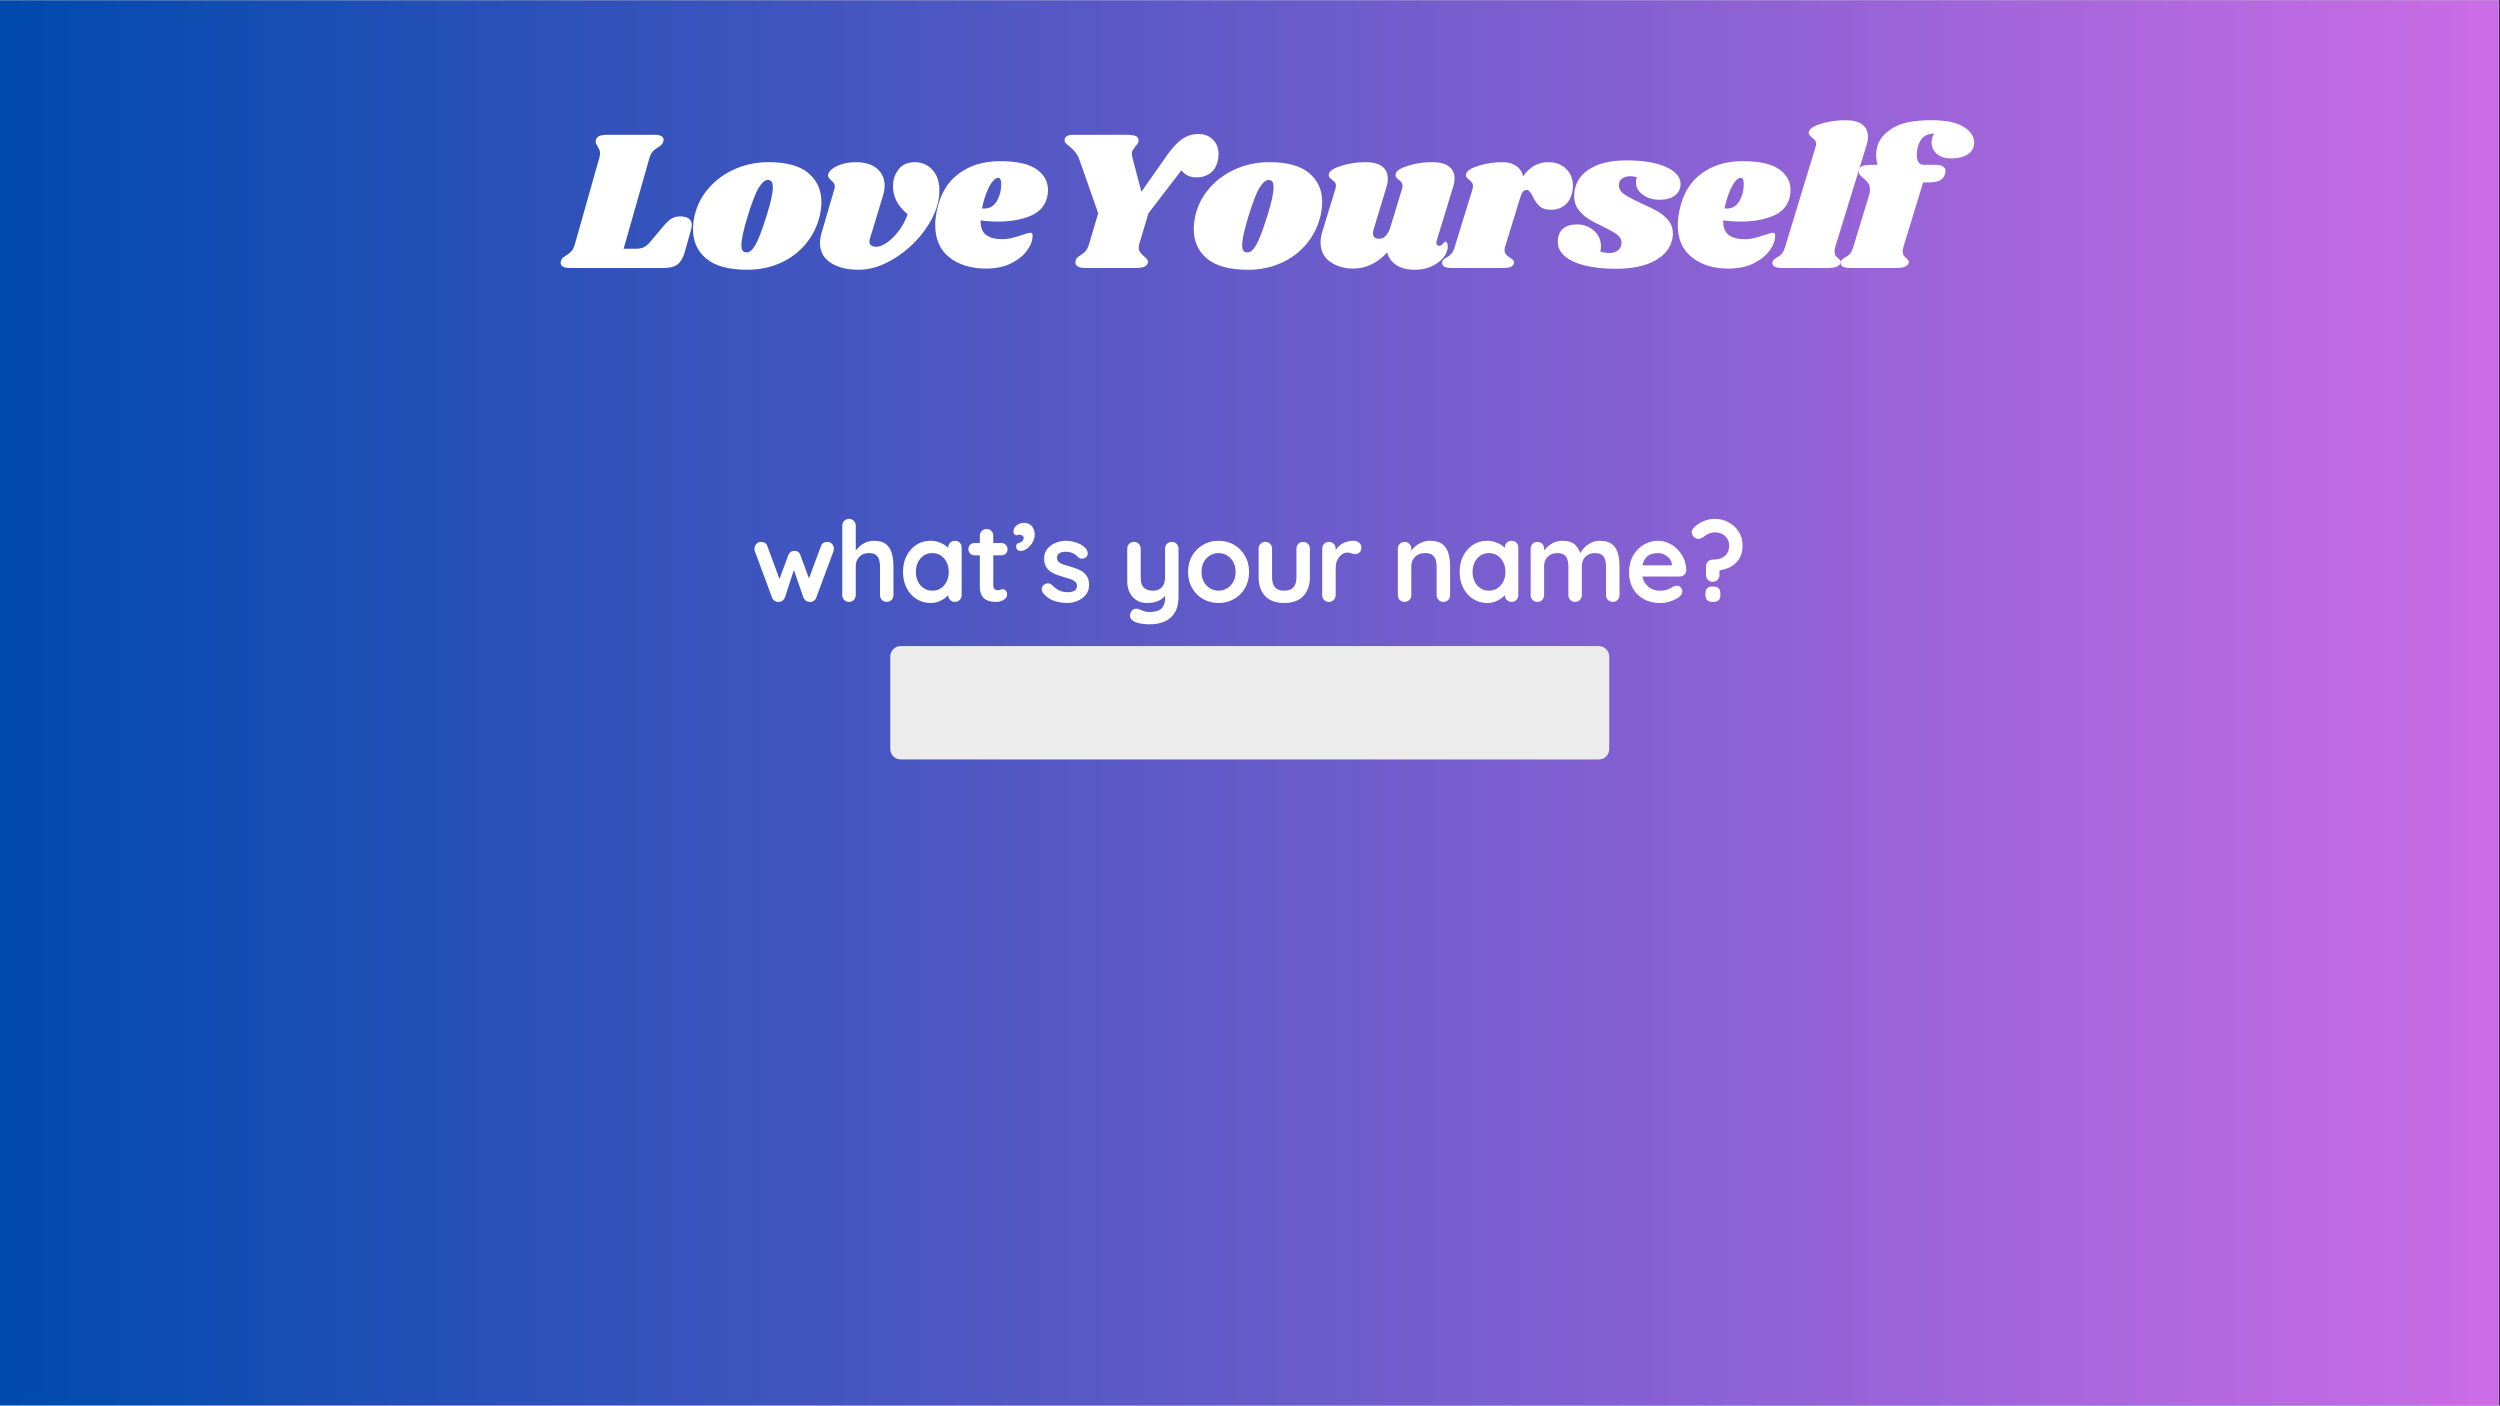 <svg xmlns="http://www.w3.org/2000/svg" xmlns:xlink="http://www.w3.org/1999/xlink" width="1366" zoomAndPan="magnify" viewBox="0 0 1024.5 576" height="768" preserveAspectRatio="xMidYMid meet" version="1.0"><rect x="0" y="0" width="1024.5" height="576" fill="#333333" stroke="none"/><defs><g/><clipPath id="06df5b9113"><path d="M 0 0.141 L 1024 0.141 L 1024 575.859 L 0 575.859 Z M 0 0.141 " clip-rule="nonzero"/></clipPath><linearGradient x1="0" gradientTransform="matrix(0.75, 0, 0, 0.75, 0, 0.141)" y1="384" x2="1366" gradientUnits="userSpaceOnUse" y2="384" id="7e7400f751"><stop stop-opacity="1" stop-color="rgb(0%, 28.999%, 67.799%)" offset="0"/><stop stop-opacity="1" stop-color="rgb(0.31%, 29.051%, 67.886%)" offset="0.004"/><stop stop-opacity="1" stop-color="rgb(0.621%, 29.105%, 67.975%)" offset="0.008"/><stop stop-opacity="1" stop-color="rgb(0.932%, 29.156%, 68.062%)" offset="0.012"/><stop stop-opacity="1" stop-color="rgb(1.244%, 29.208%, 68.149%)" offset="0.016"/><stop stop-opacity="1" stop-color="rgb(1.553%, 29.26%, 68.236%)" offset="0.02"/><stop stop-opacity="1" stop-color="rgb(1.865%, 29.314%, 68.324%)" offset="0.023"/><stop stop-opacity="1" stop-color="rgb(2.176%, 29.366%, 68.411%)" offset="0.027"/><stop stop-opacity="1" stop-color="rgb(2.487%, 29.417%, 68.5%)" offset="0.031"/><stop stop-opacity="1" stop-color="rgb(2.797%, 29.469%, 68.587%)" offset="0.035"/><stop stop-opacity="1" stop-color="rgb(3.108%, 29.523%, 68.674%)" offset="0.039"/><stop stop-opacity="1" stop-color="rgb(3.419%, 29.575%, 68.761%)" offset="0.043"/><stop stop-opacity="1" stop-color="rgb(3.731%, 29.628%, 68.849%)" offset="0.047"/><stop stop-opacity="1" stop-color="rgb(4.041%, 29.68%, 68.936%)" offset="0.051"/><stop stop-opacity="1" stop-color="rgb(4.352%, 29.732%, 69.025%)" offset="0.055"/><stop stop-opacity="1" stop-color="rgb(4.663%, 29.784%, 69.112%)" offset="0.059"/><stop stop-opacity="1" stop-color="rgb(4.974%, 29.837%, 69.199%)" offset="0.062"/><stop stop-opacity="1" stop-color="rgb(5.284%, 29.889%, 69.286%)" offset="0.066"/><stop stop-opacity="1" stop-color="rgb(5.595%, 29.941%, 69.374%)" offset="0.07"/><stop stop-opacity="1" stop-color="rgb(5.907%, 29.993%, 69.461%)" offset="0.074"/><stop stop-opacity="1" stop-color="rgb(6.218%, 30.046%, 69.55%)" offset="0.078"/><stop stop-opacity="1" stop-color="rgb(6.529%, 30.098%, 69.637%)" offset="0.082"/><stop stop-opacity="1" stop-color="rgb(6.841%, 30.151%, 69.724%)" offset="0.086"/><stop stop-opacity="1" stop-color="rgb(7.15%, 30.203%, 69.81%)" offset="0.09"/><stop stop-opacity="1" stop-color="rgb(7.462%, 30.255%, 69.899%)" offset="0.094"/><stop stop-opacity="1" stop-color="rgb(7.773%, 30.307%, 69.986%)" offset="0.098"/><stop stop-opacity="1" stop-color="rgb(8.084%, 30.36%, 70.074%)" offset="0.102"/><stop stop-opacity="1" stop-color="rgb(8.394%, 30.412%, 70.161%)" offset="0.105"/><stop stop-opacity="1" stop-color="rgb(8.705%, 30.464%, 70.25%)" offset="0.109"/><stop stop-opacity="1" stop-color="rgb(9.016%, 30.516%, 70.337%)" offset="0.113"/><stop stop-opacity="1" stop-color="rgb(9.328%, 30.569%, 70.424%)" offset="0.117"/><stop stop-opacity="1" stop-color="rgb(9.637%, 30.621%, 70.511%)" offset="0.121"/><stop stop-opacity="1" stop-color="rgb(9.949%, 30.675%, 70.599%)" offset="0.125"/><stop stop-opacity="1" stop-color="rgb(10.26%, 30.727%, 70.686%)" offset="0.129"/><stop stop-opacity="1" stop-color="rgb(10.571%, 30.779%, 70.775%)" offset="0.133"/><stop stop-opacity="1" stop-color="rgb(10.881%, 30.83%, 70.862%)" offset="0.137"/><stop stop-opacity="1" stop-color="rgb(11.192%, 30.884%, 70.949%)" offset="0.141"/><stop stop-opacity="1" stop-color="rgb(11.504%, 30.936%, 71.036%)" offset="0.145"/><stop stop-opacity="1" stop-color="rgb(11.815%, 30.988%, 71.124%)" offset="0.148"/><stop stop-opacity="1" stop-color="rgb(12.126%, 31.039%, 71.211%)" offset="0.152"/><stop stop-opacity="1" stop-color="rgb(12.437%, 31.093%, 71.3%)" offset="0.156"/><stop stop-opacity="1" stop-color="rgb(12.747%, 31.145%, 71.387%)" offset="0.16"/><stop stop-opacity="1" stop-color="rgb(13.058%, 31.198%, 71.474%)" offset="0.164"/><stop stop-opacity="1" stop-color="rgb(13.37%, 31.25%, 71.561%)" offset="0.168"/><stop stop-opacity="1" stop-color="rgb(13.681%, 31.302%, 71.649%)" offset="0.172"/><stop stop-opacity="1" stop-color="rgb(13.991%, 31.354%, 71.736%)" offset="0.176"/><stop stop-opacity="1" stop-color="rgb(14.302%, 31.407%, 71.825%)" offset="0.18"/><stop stop-opacity="1" stop-color="rgb(14.613%, 31.459%, 71.912%)" offset="0.184"/><stop stop-opacity="1" stop-color="rgb(14.925%, 31.512%, 71.999%)" offset="0.188"/><stop stop-opacity="1" stop-color="rgb(15.234%, 31.564%, 72.086%)" offset="0.191"/><stop stop-opacity="1" stop-color="rgb(15.546%, 31.616%, 72.174%)" offset="0.195"/><stop stop-opacity="1" stop-color="rgb(15.857%, 31.668%, 72.261%)" offset="0.199"/><stop stop-opacity="1" stop-color="rgb(16.168%, 31.721%, 72.35%)" offset="0.203"/><stop stop-opacity="1" stop-color="rgb(16.478%, 31.773%, 72.437%)" offset="0.207"/><stop stop-opacity="1" stop-color="rgb(16.789%, 31.825%, 72.523%)" offset="0.211"/><stop stop-opacity="1" stop-color="rgb(17.101%, 31.877%, 72.61%)" offset="0.215"/><stop stop-opacity="1" stop-color="rgb(17.412%, 31.931%, 72.699%)" offset="0.219"/><stop stop-opacity="1" stop-color="rgb(17.723%, 31.982%, 72.786%)" offset="0.223"/><stop stop-opacity="1" stop-color="rgb(18.034%, 32.036%, 72.874%)" offset="0.227"/><stop stop-opacity="1" stop-color="rgb(18.344%, 32.088%, 72.961%)" offset="0.23"/><stop stop-opacity="1" stop-color="rgb(18.655%, 32.14%, 73.05%)" offset="0.234"/><stop stop-opacity="1" stop-color="rgb(18.967%, 32.191%, 73.137%)" offset="0.238"/><stop stop-opacity="1" stop-color="rgb(19.278%, 32.245%, 73.224%)" offset="0.242"/><stop stop-opacity="1" stop-color="rgb(19.588%, 32.297%, 73.311%)" offset="0.246"/><stop stop-opacity="1" stop-color="rgb(19.899%, 32.349%, 73.399%)" offset="0.25"/><stop stop-opacity="1" stop-color="rgb(20.21%, 32.401%, 73.486%)" offset="0.254"/><stop stop-opacity="1" stop-color="rgb(20.522%, 32.454%, 73.575%)" offset="0.258"/><stop stop-opacity="1" stop-color="rgb(20.831%, 32.506%, 73.662%)" offset="0.262"/><stop stop-opacity="1" stop-color="rgb(21.143%, 32.559%, 73.749%)" offset="0.266"/><stop stop-opacity="1" stop-color="rgb(21.454%, 32.611%, 73.836%)" offset="0.27"/><stop stop-opacity="1" stop-color="rgb(21.765%, 32.663%, 73.924%)" offset="0.273"/><stop stop-opacity="1" stop-color="rgb(22.075%, 32.715%, 74.011%)" offset="0.277"/><stop stop-opacity="1" stop-color="rgb(22.386%, 32.768%, 74.1%)" offset="0.281"/><stop stop-opacity="1" stop-color="rgb(22.697%, 32.82%, 74.187%)" offset="0.285"/><stop stop-opacity="1" stop-color="rgb(23.009%, 32.872%, 74.274%)" offset="0.289"/><stop stop-opacity="1" stop-color="rgb(23.318%, 32.924%, 74.361%)" offset="0.293"/><stop stop-opacity="1" stop-color="rgb(23.63%, 32.977%, 74.449%)" offset="0.297"/><stop stop-opacity="1" stop-color="rgb(23.941%, 33.029%, 74.536%)" offset="0.301"/><stop stop-opacity="1" stop-color="rgb(24.252%, 33.083%, 74.625%)" offset="0.305"/><stop stop-opacity="1" stop-color="rgb(24.564%, 33.134%, 74.712%)" offset="0.309"/><stop stop-opacity="1" stop-color="rgb(24.875%, 33.186%, 74.799%)" offset="0.312"/><stop stop-opacity="1" stop-color="rgb(25.185%, 33.238%, 74.886%)" offset="0.316"/><stop stop-opacity="1" stop-color="rgb(25.496%, 33.292%, 74.974%)" offset="0.32"/><stop stop-opacity="1" stop-color="rgb(25.807%, 33.344%, 75.061%)" offset="0.324"/><stop stop-opacity="1" stop-color="rgb(26.118%, 33.395%, 75.15%)" offset="0.328"/><stop stop-opacity="1" stop-color="rgb(26.428%, 33.447%, 75.237%)" offset="0.332"/><stop stop-opacity="1" stop-color="rgb(26.74%, 33.501%, 75.323%)" offset="0.336"/><stop stop-opacity="1" stop-color="rgb(27.051%, 33.553%, 75.41%)" offset="0.34"/><stop stop-opacity="1" stop-color="rgb(27.362%, 33.606%, 75.499%)" offset="0.344"/><stop stop-opacity="1" stop-color="rgb(27.672%, 33.658%, 75.586%)" offset="0.348"/><stop stop-opacity="1" stop-color="rgb(27.983%, 33.71%, 75.674%)" offset="0.352"/><stop stop-opacity="1" stop-color="rgb(28.294%, 33.762%, 75.761%)" offset="0.355"/><stop stop-opacity="1" stop-color="rgb(28.606%, 33.815%, 75.85%)" offset="0.359"/><stop stop-opacity="1" stop-color="rgb(28.915%, 33.867%, 75.937%)" offset="0.363"/><stop stop-opacity="1" stop-color="rgb(29.227%, 33.92%, 76.024%)" offset="0.367"/><stop stop-opacity="1" stop-color="rgb(29.538%, 33.972%, 76.111%)" offset="0.371"/><stop stop-opacity="1" stop-color="rgb(29.849%, 34.024%, 76.199%)" offset="0.375"/><stop stop-opacity="1" stop-color="rgb(30.161%, 34.076%, 76.286%)" offset="0.379"/><stop stop-opacity="1" stop-color="rgb(30.472%, 34.129%, 76.375%)" offset="0.383"/><stop stop-opacity="1" stop-color="rgb(30.782%, 34.181%, 76.462%)" offset="0.387"/><stop stop-opacity="1" stop-color="rgb(31.093%, 34.233%, 76.549%)" offset="0.391"/><stop stop-opacity="1" stop-color="rgb(31.404%, 34.285%, 76.636%)" offset="0.395"/><stop stop-opacity="1" stop-color="rgb(31.715%, 34.338%, 76.724%)" offset="0.398"/><stop stop-opacity="1" stop-color="rgb(32.025%, 34.39%, 76.811%)" offset="0.402"/><stop stop-opacity="1" stop-color="rgb(32.336%, 34.444%, 76.9%)" offset="0.406"/><stop stop-opacity="1" stop-color="rgb(32.648%, 34.496%, 76.987%)" offset="0.41"/><stop stop-opacity="1" stop-color="rgb(32.959%, 34.547%, 77.074%)" offset="0.414"/><stop stop-opacity="1" stop-color="rgb(33.269%, 34.599%, 77.161%)" offset="0.418"/><stop stop-opacity="1" stop-color="rgb(33.58%, 34.653%, 77.249%)" offset="0.422"/><stop stop-opacity="1" stop-color="rgb(33.891%, 34.705%, 77.336%)" offset="0.426"/><stop stop-opacity="1" stop-color="rgb(34.203%, 34.756%, 77.425%)" offset="0.43"/><stop stop-opacity="1" stop-color="rgb(34.512%, 34.808%, 77.512%)" offset="0.434"/><stop stop-opacity="1" stop-color="rgb(34.824%, 34.862%, 77.599%)" offset="0.438"/><stop stop-opacity="1" stop-color="rgb(35.135%, 34.914%, 77.686%)" offset="0.441"/><stop stop-opacity="1" stop-color="rgb(35.446%, 34.967%, 77.774%)" offset="0.445"/><stop stop-opacity="1" stop-color="rgb(35.757%, 35.019%, 77.861%)" offset="0.449"/><stop stop-opacity="1" stop-color="rgb(36.069%, 35.071%, 77.95%)" offset="0.453"/><stop stop-opacity="1" stop-color="rgb(36.378%, 35.123%, 78.036%)" offset="0.457"/><stop stop-opacity="1" stop-color="rgb(36.69%, 35.176%, 78.123%)" offset="0.461"/><stop stop-opacity="1" stop-color="rgb(37.001%, 35.228%, 78.21%)" offset="0.465"/><stop stop-opacity="1" stop-color="rgb(37.312%, 35.28%, 78.299%)" offset="0.469"/><stop stop-opacity="1" stop-color="rgb(37.622%, 35.332%, 78.386%)" offset="0.473"/><stop stop-opacity="1" stop-color="rgb(37.933%, 35.385%, 78.474%)" offset="0.477"/><stop stop-opacity="1" stop-color="rgb(38.245%, 35.437%, 78.561%)" offset="0.48"/><stop stop-opacity="1" stop-color="rgb(38.556%, 35.49%, 78.65%)" offset="0.484"/><stop stop-opacity="1" stop-color="rgb(38.866%, 35.542%, 78.737%)" offset="0.488"/><stop stop-opacity="1" stop-color="rgb(39.177%, 35.594%, 78.824%)" offset="0.492"/><stop stop-opacity="1" stop-color="rgb(39.488%, 35.646%, 78.911%)" offset="0.496"/><stop stop-opacity="1" stop-color="rgb(39.8%, 35.699%, 78.999%)" offset="0.5"/><stop stop-opacity="1" stop-color="rgb(40.109%, 35.751%, 79.086%)" offset="0.504"/><stop stop-opacity="1" stop-color="rgb(40.421%, 35.803%, 79.175%)" offset="0.508"/><stop stop-opacity="1" stop-color="rgb(40.732%, 35.855%, 79.262%)" offset="0.512"/><stop stop-opacity="1" stop-color="rgb(41.043%, 35.909%, 79.349%)" offset="0.516"/><stop stop-opacity="1" stop-color="rgb(41.353%, 35.96%, 79.436%)" offset="0.52"/><stop stop-opacity="1" stop-color="rgb(41.664%, 36.014%, 79.524%)" offset="0.523"/><stop stop-opacity="1" stop-color="rgb(41.975%, 36.066%, 79.611%)" offset="0.527"/><stop stop-opacity="1" stop-color="rgb(42.287%, 36.118%, 79.7%)" offset="0.531"/><stop stop-opacity="1" stop-color="rgb(42.598%, 36.169%, 79.787%)" offset="0.535"/><stop stop-opacity="1" stop-color="rgb(42.909%, 36.223%, 79.874%)" offset="0.539"/><stop stop-opacity="1" stop-color="rgb(43.219%, 36.275%, 79.961%)" offset="0.543"/><stop stop-opacity="1" stop-color="rgb(43.53%, 36.327%, 80.049%)" offset="0.547"/><stop stop-opacity="1" stop-color="rgb(43.842%, 36.378%, 80.136%)" offset="0.551"/><stop stop-opacity="1" stop-color="rgb(44.153%, 36.432%, 80.225%)" offset="0.555"/><stop stop-opacity="1" stop-color="rgb(44.463%, 36.484%, 80.312%)" offset="0.559"/><stop stop-opacity="1" stop-color="rgb(44.774%, 36.537%, 80.399%)" offset="0.562"/><stop stop-opacity="1" stop-color="rgb(45.085%, 36.589%, 80.486%)" offset="0.566"/><stop stop-opacity="1" stop-color="rgb(45.396%, 36.641%, 80.574%)" offset="0.57"/><stop stop-opacity="1" stop-color="rgb(45.706%, 36.693%, 80.661%)" offset="0.574"/><stop stop-opacity="1" stop-color="rgb(46.017%, 36.746%, 80.75%)" offset="0.578"/><stop stop-opacity="1" stop-color="rgb(46.329%, 36.798%, 80.836%)" offset="0.582"/><stop stop-opacity="1" stop-color="rgb(46.64%, 36.852%, 80.925%)" offset="0.586"/><stop stop-opacity="1" stop-color="rgb(46.95%, 36.903%, 81.012%)" offset="0.59"/><stop stop-opacity="1" stop-color="rgb(47.261%, 36.955%, 81.099%)" offset="0.594"/><stop stop-opacity="1" stop-color="rgb(47.572%, 37.007%, 81.186%)" offset="0.598"/><stop stop-opacity="1" stop-color="rgb(47.884%, 37.061%, 81.274%)" offset="0.602"/><stop stop-opacity="1" stop-color="rgb(48.195%, 37.112%, 81.361%)" offset="0.605"/><stop stop-opacity="1" stop-color="rgb(48.506%, 37.164%, 81.45%)" offset="0.609"/><stop stop-opacity="1" stop-color="rgb(48.816%, 37.216%, 81.537%)" offset="0.613"/><stop stop-opacity="1" stop-color="rgb(49.127%, 37.27%, 81.624%)" offset="0.617"/><stop stop-opacity="1" stop-color="rgb(49.438%, 37.321%, 81.711%)" offset="0.621"/><stop stop-opacity="1" stop-color="rgb(49.75%, 37.375%, 81.799%)" offset="0.625"/><stop stop-opacity="1" stop-color="rgb(50.06%, 37.427%, 81.886%)" offset="0.629"/><stop stop-opacity="1" stop-color="rgb(50.371%, 37.479%, 81.975%)" offset="0.633"/><stop stop-opacity="1" stop-color="rgb(50.682%, 37.531%, 82.062%)" offset="0.637"/><stop stop-opacity="1" stop-color="rgb(50.993%, 37.584%, 82.149%)" offset="0.641"/><stop stop-opacity="1" stop-color="rgb(51.303%, 37.636%, 82.236%)" offset="0.645"/><stop stop-opacity="1" stop-color="rgb(51.614%, 37.688%, 82.324%)" offset="0.648"/><stop stop-opacity="1" stop-color="rgb(51.926%, 37.74%, 82.411%)" offset="0.652"/><stop stop-opacity="1" stop-color="rgb(52.237%, 37.793%, 82.5%)" offset="0.656"/><stop stop-opacity="1" stop-color="rgb(52.547%, 37.845%, 82.587%)" offset="0.66"/><stop stop-opacity="1" stop-color="rgb(52.858%, 37.898%, 82.674%)" offset="0.664"/><stop stop-opacity="1" stop-color="rgb(53.169%, 37.95%, 82.761%)" offset="0.668"/><stop stop-opacity="1" stop-color="rgb(53.481%, 38.002%, 82.849%)" offset="0.672"/><stop stop-opacity="1" stop-color="rgb(53.792%, 38.054%, 82.936%)" offset="0.676"/><stop stop-opacity="1" stop-color="rgb(54.103%, 38.107%, 83.025%)" offset="0.68"/><stop stop-opacity="1" stop-color="rgb(54.413%, 38.159%, 83.112%)" offset="0.684"/><stop stop-opacity="1" stop-color="rgb(54.724%, 38.211%, 83.199%)" offset="0.688"/><stop stop-opacity="1" stop-color="rgb(55.035%, 38.263%, 83.286%)" offset="0.691"/><stop stop-opacity="1" stop-color="rgb(55.347%, 38.316%, 83.374%)" offset="0.695"/><stop stop-opacity="1" stop-color="rgb(55.656%, 38.368%, 83.461%)" offset="0.699"/><stop stop-opacity="1" stop-color="rgb(55.968%, 38.422%, 83.549%)" offset="0.703"/><stop stop-opacity="1" stop-color="rgb(56.279%, 38.474%, 83.636%)" offset="0.707"/><stop stop-opacity="1" stop-color="rgb(56.59%, 38.525%, 83.725%)" offset="0.711"/><stop stop-opacity="1" stop-color="rgb(56.9%, 38.577%, 83.812%)" offset="0.715"/><stop stop-opacity="1" stop-color="rgb(57.211%, 38.631%, 83.899%)" offset="0.719"/><stop stop-opacity="1" stop-color="rgb(57.523%, 38.683%, 83.986%)" offset="0.723"/><stop stop-opacity="1" stop-color="rgb(57.834%, 38.734%, 84.074%)" offset="0.727"/><stop stop-opacity="1" stop-color="rgb(58.144%, 38.786%, 84.161%)" offset="0.73"/><stop stop-opacity="1" stop-color="rgb(58.455%, 38.84%, 84.25%)" offset="0.734"/><stop stop-opacity="1" stop-color="rgb(58.766%, 38.892%, 84.337%)" offset="0.738"/><stop stop-opacity="1" stop-color="rgb(59.077%, 38.945%, 84.424%)" offset="0.742"/><stop stop-opacity="1" stop-color="rgb(59.387%, 38.997%, 84.511%)" offset="0.746"/><stop stop-opacity="1" stop-color="rgb(59.698%, 39.049%, 84.599%)" offset="0.75"/><stop stop-opacity="1" stop-color="rgb(60.01%, 39.101%, 84.686%)" offset="0.754"/><stop stop-opacity="1" stop-color="rgb(60.321%, 39.154%, 84.775%)" offset="0.758"/><stop stop-opacity="1" stop-color="rgb(60.632%, 39.206%, 84.862%)" offset="0.762"/><stop stop-opacity="1" stop-color="rgb(60.944%, 39.259%, 84.949%)" offset="0.766"/><stop stop-opacity="1" stop-color="rgb(61.253%, 39.311%, 85.036%)" offset="0.77"/><stop stop-opacity="1" stop-color="rgb(61.565%, 39.363%, 85.124%)" offset="0.773"/><stop stop-opacity="1" stop-color="rgb(61.876%, 39.415%, 85.211%)" offset="0.777"/><stop stop-opacity="1" stop-color="rgb(62.187%, 39.468%, 85.3%)" offset="0.781"/><stop stop-opacity="1" stop-color="rgb(62.497%, 39.52%, 85.387%)" offset="0.785"/><stop stop-opacity="1" stop-color="rgb(62.808%, 39.572%, 85.474%)" offset="0.789"/><stop stop-opacity="1" stop-color="rgb(63.12%, 39.624%, 85.561%)" offset="0.793"/><stop stop-opacity="1" stop-color="rgb(63.431%, 39.677%, 85.649%)" offset="0.797"/><stop stop-opacity="1" stop-color="rgb(63.741%, 39.729%, 85.736%)" offset="0.801"/><stop stop-opacity="1" stop-color="rgb(64.052%, 39.783%, 85.825%)" offset="0.805"/><stop stop-opacity="1" stop-color="rgb(64.363%, 39.835%, 85.912%)" offset="0.809"/><stop stop-opacity="1" stop-color="rgb(64.674%, 39.886%, 85.999%)" offset="0.812"/><stop stop-opacity="1" stop-color="rgb(64.984%, 39.938%, 86.086%)" offset="0.816"/><stop stop-opacity="1" stop-color="rgb(65.295%, 39.992%, 86.174%)" offset="0.82"/><stop stop-opacity="1" stop-color="rgb(65.607%, 40.044%, 86.261%)" offset="0.824"/><stop stop-opacity="1" stop-color="rgb(65.918%, 40.096%, 86.349%)" offset="0.828"/><stop stop-opacity="1" stop-color="rgb(66.229%, 40.147%, 86.436%)" offset="0.832"/><stop stop-opacity="1" stop-color="rgb(66.541%, 40.201%, 86.525%)" offset="0.836"/><stop stop-opacity="1" stop-color="rgb(66.85%, 40.253%, 86.612%)" offset="0.84"/><stop stop-opacity="1" stop-color="rgb(67.162%, 40.306%, 86.699%)" offset="0.844"/><stop stop-opacity="1" stop-color="rgb(67.473%, 40.358%, 86.786%)" offset="0.848"/><stop stop-opacity="1" stop-color="rgb(67.784%, 40.41%, 86.874%)" offset="0.852"/><stop stop-opacity="1" stop-color="rgb(68.094%, 40.462%, 86.961%)" offset="0.855"/><stop stop-opacity="1" stop-color="rgb(68.405%, 40.515%, 87.05%)" offset="0.859"/><stop stop-opacity="1" stop-color="rgb(68.716%, 40.567%, 87.137%)" offset="0.863"/><stop stop-opacity="1" stop-color="rgb(69.028%, 40.619%, 87.224%)" offset="0.867"/><stop stop-opacity="1" stop-color="rgb(69.337%, 40.671%, 87.311%)" offset="0.871"/><stop stop-opacity="1" stop-color="rgb(69.649%, 40.724%, 87.399%)" offset="0.875"/><stop stop-opacity="1" stop-color="rgb(69.96%, 40.776%, 87.486%)" offset="0.879"/><stop stop-opacity="1" stop-color="rgb(70.271%, 40.829%, 87.575%)" offset="0.883"/><stop stop-opacity="1" stop-color="rgb(70.581%, 40.881%, 87.662%)" offset="0.887"/><stop stop-opacity="1" stop-color="rgb(70.892%, 40.933%, 87.749%)" offset="0.891"/><stop stop-opacity="1" stop-color="rgb(71.204%, 40.985%, 87.836%)" offset="0.895"/><stop stop-opacity="1" stop-color="rgb(71.515%, 41.039%, 87.924%)" offset="0.898"/><stop stop-opacity="1" stop-color="rgb(71.826%, 41.09%, 88.011%)" offset="0.902"/><stop stop-opacity="1" stop-color="rgb(72.137%, 41.142%, 88.1%)" offset="0.906"/><stop stop-opacity="1" stop-color="rgb(72.447%, 41.194%, 88.187%)" offset="0.91"/><stop stop-opacity="1" stop-color="rgb(72.758%, 41.248%, 88.274%)" offset="0.914"/><stop stop-opacity="1" stop-color="rgb(73.07%, 41.299%, 88.361%)" offset="0.918"/><stop stop-opacity="1" stop-color="rgb(73.381%, 41.353%, 88.449%)" offset="0.922"/><stop stop-opacity="1" stop-color="rgb(73.691%, 41.405%, 88.536%)" offset="0.926"/><stop stop-opacity="1" stop-color="rgb(74.002%, 41.457%, 88.625%)" offset="0.93"/><stop stop-opacity="1" stop-color="rgb(74.313%, 41.508%, 88.712%)" offset="0.934"/><stop stop-opacity="1" stop-color="rgb(74.625%, 41.562%, 88.799%)" offset="0.938"/><stop stop-opacity="1" stop-color="rgb(74.934%, 41.614%, 88.885%)" offset="0.941"/><stop stop-opacity="1" stop-color="rgb(75.246%, 41.667%, 88.974%)" offset="0.945"/><stop stop-opacity="1" stop-color="rgb(75.557%, 41.719%, 89.061%)" offset="0.949"/><stop stop-opacity="1" stop-color="rgb(75.868%, 41.771%, 89.149%)" offset="0.953"/><stop stop-opacity="1" stop-color="rgb(76.178%, 41.823%, 89.236%)" offset="0.957"/><stop stop-opacity="1" stop-color="rgb(76.489%, 41.876%, 89.325%)" offset="0.961"/><stop stop-opacity="1" stop-color="rgb(76.801%, 41.928%, 89.412%)" offset="0.965"/><stop stop-opacity="1" stop-color="rgb(77.112%, 41.98%, 89.499%)" offset="0.969"/><stop stop-opacity="1" stop-color="rgb(77.422%, 42.032%, 89.586%)" offset="0.973"/><stop stop-opacity="1" stop-color="rgb(77.733%, 42.085%, 89.674%)" offset="0.977"/><stop stop-opacity="1" stop-color="rgb(78.044%, 42.137%, 89.761%)" offset="0.98"/><stop stop-opacity="1" stop-color="rgb(78.355%, 42.191%, 89.85%)" offset="0.984"/><stop stop-opacity="1" stop-color="rgb(78.667%, 42.242%, 89.937%)" offset="0.988"/><stop stop-opacity="1" stop-color="rgb(78.978%, 42.294%, 90.024%)" offset="0.992"/><stop stop-opacity="1" stop-color="rgb(79.288%, 42.346%, 90.111%)" offset="0.996"/><stop stop-opacity="1" stop-color="rgb(79.599%, 42.4%, 90.199%)" offset="1"/></linearGradient><clipPath id="9dca64c0d1"><path d="M 364 264.754 L 660 264.754 L 660 311.234 L 364 311.234 Z M 364 264.754 " clip-rule="nonzero"/></clipPath></defs><g clip-path="url(#06df5b9113)"><path fill="#ffffff" d="M 0 0.141 L 1024 0.141 L 1024 575.859 L 0 575.859 Z M 0 0.141 " fill-opacity="1" fill-rule="nonzero"/><path fill="url(#7e7400f751)" d="M 0 0.141 L 0 575.859 L 1024 575.859 L 1024 0.141 Z M 0 0.141 " fill-rule="nonzero"/></g><g clip-path="url(#9dca64c0d1)"><path fill="#ececec" d="M 655.16 311.234 L 369.129 311.234 C 366.754 311.234 364.824 309.305 364.824 306.93 L 364.824 269.059 C 364.824 266.684 366.754 264.754 369.129 264.754 L 655.16 264.754 C 657.539 264.754 659.469 266.684 659.469 269.059 L 659.469 306.93 C 659.469 309.305 657.539 311.234 655.16 311.234 Z M 655.16 311.234 " fill-opacity="1" fill-rule="nonzero"/></g><g fill="#ffffff" fill-opacity="1"><g transform="translate(231.872, 109.816)"><g><path d="M 46.953 -21.141 C 48.484 -21.141 49.645 -20.828 50.438 -20.203 C 51.227 -19.578 51.625 -18.688 51.625 -17.531 C 51.625 -17.039 51.547 -16.5 51.391 -15.906 L 48.688 -6.312 C 47.969 -3.957 46.969 -2.316 45.688 -1.391 C 44.406 -0.461 42.508 0 40 0 L 1.469 0 C 0.32 0 -0.562 -0.188 -1.188 -0.562 C -1.812 -0.945 -2.125 -1.469 -2.125 -2.125 C -2.125 -2.457 -2.047 -2.816 -1.891 -3.203 C -1.723 -3.641 -1.445 -4.004 -1.062 -4.297 C -0.676 -4.598 -0.27 -4.883 0.156 -5.156 C 1.031 -5.707 1.738 -6.27 2.281 -6.844 C 2.832 -7.414 3.301 -8.359 3.688 -9.672 L 13.688 -45 C 13.906 -45.707 14.016 -46.391 14.016 -47.047 C 14.016 -47.641 13.914 -48.141 13.719 -48.547 C 13.531 -48.961 13.273 -49.441 12.953 -49.984 C 12.461 -50.703 12.219 -51.281 12.219 -51.719 C 12.219 -51.875 12.27 -52.172 12.375 -52.609 C 12.594 -53.316 13.07 -53.82 13.812 -54.125 C 14.551 -54.426 15.68 -54.578 17.203 -54.578 L 36.469 -54.578 C 37.613 -54.578 38.5 -54.398 39.125 -54.047 C 39.758 -53.691 40.078 -53.188 40.078 -52.531 C 40.078 -52.258 39.992 -51.906 39.828 -51.469 C 39.66 -51.082 39.426 -50.738 39.125 -50.438 C 38.832 -50.133 38.562 -49.914 38.312 -49.781 C 38.062 -49.645 37.883 -49.523 37.781 -49.422 C 36.906 -48.93 36.191 -48.383 35.641 -47.781 C 35.098 -47.176 34.633 -46.25 34.25 -45 L 23.688 -7.875 L 28.766 -7.875 C 30.023 -7.875 31.102 -8.086 32 -8.516 C 32.906 -8.953 33.848 -9.773 34.828 -10.984 L 40.484 -17.703 C 41.523 -18.898 42.52 -19.77 43.469 -20.312 C 44.426 -20.863 45.586 -21.141 46.953 -21.141 Z M 46.953 -21.141 "/></g></g></g><g fill="#ffffff" fill-opacity="1"><g transform="translate(283.176, 109.816)"><g><path d="M 31.719 -43.359 C 39.145 -43.359 44.617 -41.852 48.141 -38.844 C 51.672 -35.844 53.438 -31.91 53.438 -27.047 C 53.438 -25.398 53.219 -23.566 52.781 -21.547 C 51.738 -17.066 49.797 -13.145 46.953 -9.781 C 44.117 -6.426 40.641 -3.832 36.516 -2 C 32.391 -0.176 27.922 0.734 23.109 0.734 C 15.516 0.734 9.898 -0.781 6.266 -3.812 C 2.629 -6.844 0.812 -10.875 0.812 -15.906 C 0.812 -17.594 1.031 -19.473 1.469 -21.547 C 2.508 -25.816 4.488 -29.602 7.406 -32.906 C 10.332 -36.207 13.91 -38.773 18.141 -40.609 C 22.379 -42.441 26.906 -43.359 31.719 -43.359 Z M 31.469 -36.062 C 30.32 -36.062 29.102 -35.035 27.812 -32.984 C 26.531 -30.93 25.02 -27.066 23.281 -21.391 C 21.531 -15.703 20.656 -11.711 20.656 -9.422 C 20.656 -8.223 20.844 -7.414 21.219 -7 C 21.602 -6.594 22.125 -6.391 22.781 -6.391 C 23.926 -6.285 25.113 -7.27 26.344 -9.344 C 27.57 -11.414 29.117 -15.457 30.984 -21.469 C 32.672 -26.77 33.516 -30.625 33.516 -33.031 C 33.516 -34.176 33.336 -34.969 32.984 -35.406 C 32.629 -35.844 32.125 -36.062 31.469 -36.062 Z M 31.469 -36.062 "/></g></g></g><g fill="#ffffff" fill-opacity="1"><g transform="translate(334.89, 109.816)"><g><path d="M 40 -43.359 C 42.895 -43.359 45.297 -42.316 47.203 -40.234 C 49.117 -38.16 50.078 -35.32 50.078 -31.719 C 50.078 -26.852 48.379 -21.879 44.984 -16.797 C 41.598 -11.711 37.312 -7.52 32.125 -4.219 C 26.938 -0.914 21.883 0.734 16.969 0.734 C 12.27 0.734 8.457 -0.219 5.531 -2.125 C 2.602 -4.039 1.141 -6.773 1.141 -10.328 C 1.141 -11.641 1.391 -13.113 1.891 -14.75 L 7.047 -32.375 C 7.16 -32.812 7.219 -33.141 7.219 -33.359 C 7.219 -33.898 7.078 -34.363 6.797 -34.75 C 6.523 -35.133 6.145 -35.547 5.656 -35.984 C 4.832 -36.691 4.422 -37.316 4.422 -37.859 C 4.367 -38.629 4.832 -39.445 5.812 -40.312 C 6.801 -41.188 8.18 -41.91 9.953 -42.484 C 11.734 -43.066 13.742 -43.359 15.984 -43.359 C 19.641 -43.359 22.492 -42.469 24.547 -40.688 C 26.598 -38.914 27.625 -36.609 27.625 -33.766 C 27.625 -32.504 27.406 -31.141 26.969 -29.672 L 21.641 -12.125 C 21.473 -11.633 21.391 -11.227 21.391 -10.906 C 21.391 -10.188 21.633 -9.633 22.125 -9.25 C 22.613 -8.875 23.297 -8.688 24.172 -8.688 C 25.379 -8.688 26.785 -9.219 28.391 -10.281 C 30.004 -11.352 31.602 -12.883 33.188 -14.875 C 34.77 -16.863 36.055 -19.227 37.047 -21.969 C 34.859 -23.875 33.312 -25.754 32.406 -27.609 C 31.508 -29.473 31.062 -31.391 31.062 -33.359 C 31.062 -36.141 31.828 -38.5 33.359 -40.438 C 34.891 -42.383 37.102 -43.359 40 -43.359 Z M 40 -43.359 "/></g></g></g><g fill="#ffffff" fill-opacity="1"><g transform="translate(381.933, 109.816)"><g><path d="M 27.781 -43.766 C 34.719 -43.766 39.742 -42.656 42.859 -40.438 C 45.973 -38.227 47.531 -35.406 47.531 -31.969 C 47.531 -30.926 47.422 -29.969 47.203 -29.094 C 46.379 -25.488 44.098 -22.906 40.359 -21.344 C 36.617 -19.789 32.207 -19.016 27.125 -19.016 C 24.562 -19.016 22.16 -19.176 19.922 -19.5 C 19.859 -16.664 20.617 -14.672 22.203 -13.516 C 23.785 -12.367 26 -11.797 28.844 -11.797 C 30.156 -11.797 31.41 -11.945 32.609 -12.25 C 33.816 -12.551 35.348 -13.004 37.203 -13.609 C 38.734 -14.148 39.773 -14.422 40.328 -14.422 C 40.922 -14.422 41.219 -14.066 41.219 -13.359 C 41.27 -11.441 40.555 -9.43 39.078 -7.328 C 37.609 -5.223 35.426 -3.43 32.531 -1.953 C 29.633 -0.484 26.141 0.25 22.047 0.25 C 15.984 0.25 11.008 -1.281 7.125 -4.344 C 3.25 -7.406 1.312 -11.859 1.312 -17.703 C 1.312 -19.336 1.531 -21.25 1.969 -23.438 C 3.332 -30.156 6.32 -35.223 10.938 -38.641 C 15.551 -42.055 21.164 -43.766 27.781 -43.766 Z M 20.484 -24.422 C 20.703 -24.367 21.004 -24.344 21.391 -24.344 C 23.68 -24.344 25.426 -25.406 26.625 -27.531 C 27.832 -29.664 28.41 -32.047 28.359 -34.672 C 28.305 -36.191 27.867 -36.953 27.047 -36.953 C 26.441 -36.953 25.727 -36.473 24.906 -35.516 C 24.094 -34.566 23.289 -33.133 22.5 -31.219 C 21.707 -29.312 21.035 -27.047 20.484 -24.422 Z M 20.484 -24.422 "/></g></g></g><g fill="#ffffff" fill-opacity="1"><g transform="translate(425.779, 109.816)"><g><path d="M 65.406 -54.906 C 67.801 -54.906 69.766 -54.125 71.297 -52.562 C 72.828 -51.008 73.594 -49.031 73.594 -46.625 C 73.594 -46.301 73.539 -45.703 73.438 -44.828 C 73 -42.203 71.973 -40.258 70.359 -39 C 68.742 -37.75 66.875 -37.125 64.75 -37.125 C 63.32 -37.125 62.113 -37.344 61.125 -37.781 C 60.145 -38.219 59.219 -38.957 58.344 -40 L 44.828 -22.375 L 41.062 -9.672 C 40.945 -9.336 40.891 -8.898 40.891 -8.359 C 40.891 -7.598 41.082 -6.957 41.469 -6.438 C 41.852 -5.914 42.398 -5.352 43.109 -4.75 C 43.711 -4.207 44.148 -3.742 44.422 -3.359 C 44.691 -2.973 44.742 -2.535 44.578 -2.047 C 44.359 -1.285 43.828 -0.754 42.984 -0.453 C 42.141 -0.148 40.977 0 39.5 0 L 18.844 0 C 17.426 0 16.375 -0.258 15.688 -0.781 C 15.008 -1.301 14.781 -2.023 15 -2.953 C 15.102 -3.441 15.305 -3.836 15.609 -4.141 C 15.91 -4.441 16.391 -4.812 17.047 -5.25 C 17.867 -5.738 18.551 -6.297 19.094 -6.922 C 19.645 -7.555 20.109 -8.473 20.484 -9.672 L 24.266 -22.453 L 16.719 -43.922 C 16.176 -45.504 15.535 -46.719 14.797 -47.562 C 14.055 -48.414 13.195 -49.254 12.219 -50.078 C 11.613 -50.516 11.172 -50.895 10.891 -51.219 C 10.617 -51.551 10.484 -51.938 10.484 -52.375 C 10.484 -53.02 10.77 -53.547 11.344 -53.953 C 11.926 -54.367 12.758 -54.578 13.844 -54.578 L 35.734 -54.578 C 37.641 -54.578 38.945 -54.41 39.656 -54.078 C 40.375 -53.754 40.758 -53.188 40.812 -52.375 C 40.812 -51.875 40.703 -51.445 40.484 -51.094 C 40.266 -50.738 39.938 -50.316 39.5 -49.828 C 39.008 -49.172 38.641 -48.633 38.391 -48.219 C 38.148 -47.812 38.031 -47.312 38.031 -46.719 C 38.031 -46.551 38.082 -46.191 38.188 -45.641 L 41.953 -31.219 L 52.375 -46.062 C 54.613 -49.227 56.727 -51.492 58.719 -52.859 C 60.707 -54.223 62.938 -54.906 65.406 -54.906 Z M 65.406 -54.906 "/></g></g></g><g fill="#ffffff" fill-opacity="1"><g transform="translate(488.393, 109.816)"><g><path d="M 31.719 -43.359 C 39.145 -43.359 44.617 -41.852 48.141 -38.844 C 51.672 -35.844 53.438 -31.91 53.438 -27.047 C 53.438 -25.398 53.219 -23.566 52.781 -21.547 C 51.738 -17.066 49.797 -13.145 46.953 -9.781 C 44.117 -6.426 40.641 -3.832 36.516 -2 C 32.391 -0.176 27.922 0.734 23.109 0.734 C 15.516 0.734 9.898 -0.781 6.266 -3.812 C 2.629 -6.844 0.812 -10.875 0.812 -15.906 C 0.812 -17.594 1.031 -19.473 1.469 -21.547 C 2.508 -25.816 4.488 -29.602 7.406 -32.906 C 10.332 -36.207 13.91 -38.773 18.141 -40.609 C 22.379 -42.441 26.906 -43.359 31.719 -43.359 Z M 31.469 -36.062 C 30.32 -36.062 29.102 -35.035 27.812 -32.984 C 26.531 -30.93 25.02 -27.066 23.281 -21.391 C 21.531 -15.703 20.656 -11.711 20.656 -9.422 C 20.656 -8.223 20.844 -7.414 21.219 -7 C 21.602 -6.594 22.125 -6.391 22.781 -6.391 C 23.926 -6.285 25.113 -7.27 26.344 -9.344 C 27.57 -11.414 29.117 -15.457 30.984 -21.469 C 32.672 -26.77 33.516 -30.625 33.516 -33.031 C 33.516 -34.176 33.336 -34.969 32.984 -35.406 C 32.629 -35.844 32.125 -36.062 31.469 -36.062 Z M 31.469 -36.062 "/></g></g></g><g fill="#ffffff" fill-opacity="1"><g transform="translate(540.108, 109.816)"><g><path d="M 48.688 -11.312 C 48.57 -10.875 48.516 -10.547 48.516 -10.328 C 48.516 -9.941 48.609 -9.641 48.797 -9.422 C 48.992 -9.203 49.254 -9.094 49.578 -9.094 C 50.234 -9.094 50.789 -9.379 51.25 -9.953 C 51.719 -10.523 52.035 -10.812 52.203 -10.812 C 52.473 -10.812 52.703 -10.633 52.891 -10.281 C 53.086 -9.926 53.188 -9.504 53.188 -9.016 C 53.238 -7.484 52.691 -5.969 51.547 -4.469 C 50.398 -2.969 48.785 -1.723 46.703 -0.734 C 44.629 0.242 42.312 0.734 39.75 0.734 C 36.52 0.734 33.945 0.078 32.031 -1.234 C 30.125 -2.547 28.898 -4.266 28.359 -6.391 C 26.391 -4.203 24.219 -2.547 21.844 -1.422 C 19.469 -0.305 17.051 0.25 14.594 0.25 C 10.758 0.25 7.547 -0.691 4.953 -2.578 C 2.359 -4.461 1.062 -7.098 1.062 -10.484 C 1.062 -12.016 1.336 -13.602 1.891 -15.25 L 7.125 -32.375 C 7.289 -32.863 7.375 -33.27 7.375 -33.594 C 7.375 -34.195 7.238 -34.676 6.969 -35.031 C 6.695 -35.383 6.285 -35.754 5.734 -36.141 C 5.191 -36.578 4.812 -36.957 4.594 -37.281 C 4.375 -37.613 4.344 -38.051 4.5 -38.594 C 4.832 -39.852 6.555 -40.961 9.672 -41.922 C 12.785 -42.879 16.035 -43.359 19.422 -43.359 C 22.586 -43.359 24.91 -42.754 26.391 -41.547 C 27.867 -40.348 28.609 -38.711 28.609 -36.641 C 28.609 -35.379 28.414 -34.176 28.031 -33.031 L 22.859 -15.984 C 22.641 -15.379 22.531 -14.805 22.531 -14.266 C 22.531 -13.492 22.75 -12.914 23.188 -12.531 C 23.625 -12.156 24.195 -11.969 24.906 -11.969 C 25.945 -11.969 26.797 -12.266 27.453 -12.859 C 28.109 -13.461 28.766 -14.477 29.422 -15.906 L 34.422 -32.375 C 34.586 -32.863 34.672 -33.27 34.672 -33.594 C 34.672 -34.195 34.531 -34.676 34.25 -35.031 C 33.977 -35.383 33.598 -35.754 33.109 -36.141 C 32.566 -36.578 32.188 -36.957 31.969 -37.281 C 31.75 -37.613 31.719 -38.051 31.875 -38.594 C 32.156 -39.852 33.848 -40.961 36.953 -41.922 C 40.066 -42.879 43.32 -43.359 46.719 -43.359 C 49.883 -43.359 52.219 -42.754 53.719 -41.547 C 55.219 -40.348 55.969 -38.738 55.969 -36.719 C 55.969 -35.676 55.75 -34.445 55.312 -33.031 Z M 48.688 -11.312 "/></g></g></g><g fill="#ffffff" fill-opacity="1"><g transform="translate(594.28, 109.816)"><g><path d="M 40.234 -43.359 C 43.297 -43.359 45.738 -42.426 47.562 -40.562 C 49.395 -38.707 50.312 -36.414 50.312 -33.688 C 50.312 -32.645 50.203 -31.688 49.984 -30.812 C 49.441 -28.57 48.406 -26.848 46.875 -25.641 C 45.344 -24.441 43.516 -23.844 41.391 -23.844 C 39.305 -23.844 37.734 -24.332 36.672 -25.312 C 35.609 -26.301 34.664 -27.613 33.844 -29.25 C 33.406 -30.188 32.992 -30.875 32.609 -31.312 C 32.234 -31.75 31.801 -31.969 31.312 -31.969 C 30.758 -31.969 30.273 -31.75 29.859 -31.312 C 29.453 -30.875 29.086 -30.109 28.766 -29.016 L 22.453 -8.516 C 22.348 -8.242 22.297 -7.836 22.297 -7.297 C 22.297 -6.586 22.5 -6 22.906 -5.531 C 23.312 -5.062 23.867 -4.609 24.578 -4.172 C 25.234 -3.742 25.672 -3.391 25.891 -3.109 C 26.109 -2.836 26.191 -2.484 26.141 -2.047 C 26.035 -1.336 25.641 -0.816 24.953 -0.484 C 24.273 -0.16 23.113 0 21.469 0 L 0.484 0 C -0.93 0 -1.953 -0.227 -2.578 -0.688 C -3.211 -1.156 -3.445 -1.773 -3.281 -2.547 C -3.062 -3.203 -2.488 -3.773 -1.562 -4.266 C -0.738 -4.703 -0.055 -5.219 0.484 -5.812 C 1.035 -6.414 1.504 -7.375 1.891 -8.688 L 9.172 -32.375 C 9.285 -32.645 9.344 -33.023 9.344 -33.516 C 9.344 -34.117 9.219 -34.582 8.969 -34.906 C 8.727 -35.238 8.332 -35.648 7.781 -36.141 C 7.238 -36.578 6.859 -36.957 6.641 -37.281 C 6.422 -37.613 6.395 -38.051 6.562 -38.594 C 6.883 -39.852 8.602 -40.961 11.719 -41.922 C 14.832 -42.879 18.082 -43.359 21.469 -43.359 C 23.707 -43.359 25.562 -42.852 27.031 -41.844 C 28.508 -40.832 29.469 -39.395 29.906 -37.531 C 32.531 -41.414 35.973 -43.359 40.234 -43.359 Z M 40.234 -43.359 "/></g></g></g><g fill="#ffffff" fill-opacity="1"><g transform="translate(639.684, 109.816)"><g><path d="M 26.969 -44.094 C 31.5 -44.094 35.414 -43.68 38.719 -42.859 C 42.031 -42.035 44.57 -40.883 46.344 -39.406 C 48.125 -37.938 49.016 -36.273 49.016 -34.422 C 49.016 -32.504 48.258 -30.945 46.75 -29.75 C 45.25 -28.551 43.16 -27.953 40.484 -27.953 C 37.754 -27.953 35.445 -28.633 33.562 -30 C 31.676 -31.363 30.734 -33.082 30.734 -35.156 C 30.734 -35.863 30.844 -36.547 31.062 -37.203 C 30.07 -37.473 29.195 -37.609 28.438 -37.609 C 27.07 -37.609 25.938 -37.281 25.031 -36.625 C 24.133 -35.977 23.711 -35.051 23.766 -33.844 C 23.766 -32.426 24.473 -31.223 25.891 -30.234 C 27.316 -29.254 29.613 -28.023 32.781 -26.547 C 35.508 -25.348 37.758 -24.242 39.531 -23.234 C 41.312 -22.223 42.816 -20.953 44.047 -19.422 C 45.273 -17.891 45.891 -16.086 45.891 -14.016 C 45.891 -13.578 45.781 -12.758 45.562 -11.562 C 44.688 -7.895 42.254 -4.992 38.266 -2.859 C 34.285 -0.734 29.039 0.328 22.531 0.328 C 15.219 0.328 9.414 -0.656 5.125 -2.625 C 0.832 -4.594 -1.312 -7.297 -1.312 -10.734 C -1.312 -13.086 -0.602 -14.863 0.812 -16.062 C 2.238 -17.258 4.125 -17.859 6.469 -17.859 C 9.207 -17.859 11.547 -17.008 13.484 -15.312 C 15.422 -13.625 16.391 -11.469 16.391 -8.844 C 16.391 -8.133 16.305 -7.398 16.141 -6.641 C 17.453 -6.305 18.711 -6.141 19.922 -6.141 C 21.336 -6.141 22.508 -6.52 23.438 -7.281 C 24.363 -8.051 24.828 -9.117 24.828 -10.484 C 24.773 -11.742 24.145 -12.82 22.938 -13.719 C 21.738 -14.625 19.828 -15.707 17.203 -16.969 C 14.742 -18.113 12.723 -19.191 11.141 -20.203 C 9.555 -21.211 8.203 -22.484 7.078 -24.016 C 5.961 -25.547 5.406 -27.348 5.406 -29.422 C 5.406 -33.898 7.273 -37.461 11.016 -40.109 C 14.766 -42.766 20.082 -44.094 26.969 -44.094 Z M 26.969 -44.094 "/></g></g></g><g fill="#ffffff" fill-opacity="1"><g transform="translate(686.235, 109.816)"><g><path d="M 27.781 -43.766 C 34.719 -43.766 39.742 -42.656 42.859 -40.438 C 45.973 -38.227 47.531 -35.406 47.531 -31.969 C 47.531 -30.926 47.422 -29.969 47.203 -29.094 C 46.379 -25.488 44.098 -22.906 40.359 -21.344 C 36.617 -19.789 32.207 -19.016 27.125 -19.016 C 24.562 -19.016 22.16 -19.176 19.922 -19.5 C 19.859 -16.664 20.617 -14.672 22.203 -13.516 C 23.785 -12.367 26 -11.797 28.844 -11.797 C 30.156 -11.797 31.41 -11.945 32.609 -12.25 C 33.816 -12.551 35.348 -13.004 37.203 -13.609 C 38.734 -14.148 39.773 -14.422 40.328 -14.422 C 40.922 -14.422 41.219 -14.066 41.219 -13.359 C 41.27 -11.441 40.555 -9.43 39.078 -7.328 C 37.609 -5.223 35.426 -3.43 32.531 -1.953 C 29.633 -0.484 26.141 0.25 22.047 0.25 C 15.984 0.25 11.008 -1.281 7.125 -4.344 C 3.25 -7.406 1.312 -11.859 1.312 -17.703 C 1.312 -19.336 1.531 -21.25 1.969 -23.438 C 3.332 -30.156 6.32 -35.223 10.938 -38.641 C 15.551 -42.055 21.164 -43.766 27.781 -43.766 Z M 20.484 -24.422 C 20.703 -24.367 21.004 -24.344 21.391 -24.344 C 23.68 -24.344 25.426 -25.406 26.625 -27.531 C 27.832 -29.664 28.41 -32.047 28.359 -34.672 C 28.305 -36.191 27.867 -36.953 27.047 -36.953 C 26.441 -36.953 25.727 -36.473 24.906 -35.516 C 24.094 -34.566 23.289 -33.133 22.5 -31.219 C 21.707 -29.312 21.035 -27.047 20.484 -24.422 Z M 20.484 -24.422 "/></g></g></g><g fill="#ffffff" fill-opacity="1"><g transform="translate(730.081, 109.816)"><g><path d="M 26.141 -60.562 C 29.305 -60.562 31.641 -59.957 33.141 -58.75 C 34.648 -57.551 35.406 -55.914 35.406 -53.844 C 35.406 -52.645 35.211 -51.469 34.828 -50.312 L 21.969 -8.516 C 21.801 -7.867 21.719 -7.297 21.719 -6.797 C 21.719 -6.086 21.852 -5.523 22.125 -5.109 C 22.395 -4.703 22.781 -4.312 23.281 -3.938 C 23.656 -3.551 23.926 -3.234 24.094 -2.984 C 24.258 -2.742 24.285 -2.43 24.172 -2.047 C 23.898 -1.336 23.352 -0.816 22.531 -0.484 C 21.719 -0.16 20.461 0 18.766 0 L 0.078 0 C -1.336 0 -2.375 -0.227 -3.031 -0.688 C -3.688 -1.156 -3.906 -1.773 -3.688 -2.547 C -3.469 -3.203 -2.895 -3.773 -1.969 -4.266 C -1.145 -4.703 -0.461 -5.219 0.078 -5.812 C 0.629 -6.414 1.094 -7.375 1.469 -8.688 L 13.938 -49.578 C 14.094 -50.066 14.172 -50.477 14.172 -50.812 C 14.172 -51.414 14.02 -51.906 13.719 -52.281 C 13.426 -52.664 13.031 -53.051 12.531 -53.438 C 11.988 -53.875 11.594 -54.254 11.344 -54.578 C 11.102 -54.91 11.066 -55.348 11.234 -55.891 C 11.555 -57.148 13.273 -58.242 16.391 -59.172 C 19.504 -60.098 22.754 -60.562 26.141 -60.562 Z M 26.141 -60.562 "/></g></g></g><g fill="#ffffff" fill-opacity="1"><g transform="translate(758.028, 109.816)"><g><path d="M 33.438 -60.562 C 39.281 -60.562 43.66 -59.672 46.578 -57.891 C 49.504 -56.117 50.969 -53.953 50.969 -51.391 C 50.969 -49.305 50.109 -47.703 48.391 -46.578 C 46.672 -45.461 44.414 -44.906 41.625 -44.906 C 39.062 -44.906 37.066 -45.535 35.641 -46.797 C 34.223 -48.055 33.516 -49.613 33.516 -51.469 C 33.516 -52.613 33.867 -53.816 34.578 -55.078 C 32.941 -55.078 31.578 -54.68 30.484 -53.891 C 29.391 -53.098 28.547 -51.742 27.953 -49.828 C 27.617 -48.629 27.453 -47.508 27.453 -46.469 C 27.453 -45.156 27.68 -44.129 28.141 -43.391 C 28.609 -42.648 29.281 -42.281 30.156 -42.281 L 35 -42.281 C 37.832 -42.281 39.25 -41.41 39.25 -39.672 C 39.25 -39.453 39.195 -39.125 39.094 -38.688 C 38.758 -37.477 38.086 -36.57 37.078 -35.969 C 36.066 -35.375 34.551 -35.078 32.531 -35.078 L 30.078 -35.078 L 21.969 -8.516 C 21.801 -7.867 21.719 -7.297 21.719 -6.797 C 21.719 -6.086 21.852 -5.523 22.125 -5.109 C 22.395 -4.703 22.781 -4.312 23.281 -3.938 C 23.656 -3.551 23.926 -3.234 24.094 -2.984 C 24.258 -2.742 24.285 -2.43 24.172 -2.047 C 23.898 -1.336 23.352 -0.816 22.531 -0.484 C 21.719 -0.16 20.461 0 18.766 0 L 0.078 0 C -1.336 0 -2.375 -0.227 -3.031 -0.688 C -3.688 -1.156 -3.906 -1.773 -3.688 -2.547 C -3.469 -3.203 -2.895 -3.773 -1.969 -4.266 C -1.145 -4.703 -0.461 -5.219 0.078 -5.812 C 0.629 -6.414 1.094 -7.375 1.469 -8.688 L 7.875 -29.672 C 8.145 -30.484 8.281 -31.328 8.281 -32.203 C 8.281 -33.297 8.047 -34.156 7.578 -34.781 C 7.117 -35.414 6.422 -36.113 5.484 -36.875 C 4.891 -37.363 4.441 -37.785 4.141 -38.141 C 3.836 -38.504 3.688 -38.93 3.688 -39.422 C 3.633 -40.453 4.004 -41.188 4.797 -41.625 C 5.586 -42.062 7.102 -42.281 9.344 -42.281 L 11.391 -42.281 C 11.004 -43.656 10.812 -45.023 10.812 -46.391 C 10.812 -47.754 11.062 -49.172 11.562 -50.641 C 12.594 -53.43 14.816 -55.781 18.234 -57.688 C 21.648 -59.602 26.719 -60.562 33.438 -60.562 Z M 33.438 -60.562 "/></g></g></g><g fill="#ffffff" fill-opacity="1"><g transform="translate(307.798, 246.658)"><g><path d="M 31.312 -24.594 C 32.008 -24.594 32.617 -24.32 33.141 -23.781 C 33.66 -23.25 33.922 -22.57 33.922 -21.75 C 33.922 -21.531 33.906 -21.336 33.875 -21.172 C 33.844 -21.004 33.797 -20.844 33.734 -20.688 L 26.703 -1.75 C 26.492 -1.133 26.113 -0.664 25.562 -0.344 C 25.008 -0.02 24.426 0.094 23.812 0 C 22.77 -0.062 21.988 -0.645 21.469 -1.75 L 16.922 -14.844 L 18.109 -14.797 L 13.844 -1.75 C 13.32 -0.645 12.539 -0.062 11.5 0 C 10.914 0.094 10.336 -0.02 9.766 -0.344 C 9.203 -0.664 8.812 -1.133 8.594 -1.75 L 1.562 -20.688 C 1.438 -21.02 1.375 -21.375 1.375 -21.75 C 1.375 -22.477 1.617 -23.133 2.109 -23.719 C 2.598 -24.301 3.273 -24.594 4.141 -24.594 C 4.723 -24.594 5.242 -24.453 5.703 -24.172 C 6.16 -23.898 6.484 -23.457 6.672 -22.844 L 12.234 -7.766 L 11.078 -7.859 L 15.266 -19.219 C 15.754 -20.352 16.598 -20.922 17.797 -20.922 C 18.461 -20.922 18.973 -20.773 19.328 -20.484 C 19.68 -20.191 19.969 -19.77 20.188 -19.219 L 24.359 -7.859 L 22.984 -7.672 L 28.641 -22.844 C 29.004 -24.008 29.895 -24.594 31.312 -24.594 Z M 31.312 -24.594 "/></g></g></g><g fill="#ffffff" fill-opacity="1"><g transform="translate(342.186, 246.658)"><g><path d="M 15.906 -25.047 C 18.113 -25.047 19.789 -24.57 20.938 -23.625 C 22.082 -22.676 22.867 -21.41 23.297 -19.828 C 23.734 -18.254 23.953 -16.504 23.953 -14.578 L 23.953 -2.797 C 23.953 -2.004 23.691 -1.336 23.172 -0.797 C 22.648 -0.266 21.988 0 21.188 0 C 20.395 0 19.738 -0.266 19.219 -0.797 C 18.695 -1.336 18.438 -2.004 18.438 -2.797 L 18.438 -14.578 C 18.438 -15.586 18.312 -16.5 18.062 -17.312 C 17.82 -18.125 17.379 -18.773 16.734 -19.266 C 16.086 -19.754 15.164 -20 13.969 -20 C 12.812 -20 11.816 -19.754 10.984 -19.266 C 10.16 -18.773 9.539 -18.125 9.125 -17.312 C 8.707 -16.5 8.5 -15.586 8.5 -14.578 L 8.5 -2.797 C 8.5 -2.004 8.238 -1.336 7.719 -0.797 C 7.195 -0.266 6.539 0 5.75 0 C 4.945 0 4.285 -0.266 3.766 -0.797 C 3.242 -1.336 2.984 -2.004 2.984 -2.797 L 2.984 -31.219 C 2.984 -32.008 3.242 -32.672 3.766 -33.203 C 4.285 -33.742 4.945 -34.016 5.75 -34.016 C 6.539 -34.016 7.195 -33.742 7.719 -33.203 C 8.238 -32.672 8.5 -32.008 8.5 -31.219 L 8.5 -19.812 L 7.812 -19.953 C 8.094 -20.473 8.477 -21.031 8.969 -21.625 C 9.457 -22.227 10.051 -22.789 10.75 -23.312 C 11.457 -23.832 12.238 -24.25 13.094 -24.562 C 13.957 -24.883 14.895 -25.047 15.906 -25.047 Z M 15.906 -25.047 "/></g></g></g><g fill="#ffffff" fill-opacity="1"><g transform="translate(368.207, 246.658)"><g><path d="M 23.125 -25.047 C 23.914 -25.047 24.57 -24.785 25.094 -24.266 C 25.613 -23.742 25.875 -23.07 25.875 -22.25 L 25.875 -2.797 C 25.875 -2.004 25.613 -1.336 25.094 -0.797 C 24.57 -0.266 23.914 0 23.125 0 C 22.32 0 21.66 -0.266 21.141 -0.797 C 20.617 -1.336 20.359 -2.004 20.359 -2.797 L 20.359 -5.062 L 21.375 -4.641 C 21.375 -4.242 21.16 -3.758 20.734 -3.188 C 20.305 -2.625 19.723 -2.066 18.984 -1.516 C 18.242 -0.961 17.375 -0.492 16.375 -0.109 C 15.383 0.266 14.305 0.453 13.141 0.453 C 11.023 0.453 9.109 -0.086 7.391 -1.172 C 5.68 -2.254 4.328 -3.754 3.328 -5.672 C 2.336 -7.586 1.844 -9.789 1.844 -12.281 C 1.844 -14.789 2.336 -17.004 3.328 -18.922 C 4.328 -20.836 5.672 -22.336 7.359 -23.422 C 9.047 -24.504 10.914 -25.047 12.969 -25.047 C 14.281 -25.047 15.488 -24.848 16.594 -24.453 C 17.695 -24.055 18.656 -23.551 19.469 -22.938 C 20.281 -22.32 20.906 -21.703 21.344 -21.078 C 21.789 -20.453 22.016 -19.922 22.016 -19.484 L 20.359 -18.891 L 20.359 -22.25 C 20.359 -23.039 20.617 -23.703 21.141 -24.234 C 21.66 -24.773 22.32 -25.047 23.125 -25.047 Z M 13.844 -4.594 C 15.188 -4.594 16.363 -4.93 17.375 -5.609 C 18.383 -6.285 19.172 -7.203 19.734 -8.359 C 20.305 -9.523 20.594 -10.832 20.594 -12.281 C 20.594 -13.75 20.305 -15.062 19.734 -16.219 C 19.172 -17.383 18.383 -18.305 17.375 -18.984 C 16.363 -19.66 15.188 -20 13.844 -20 C 12.52 -20 11.352 -19.66 10.344 -18.984 C 9.332 -18.305 8.539 -17.383 7.969 -16.219 C 7.406 -15.062 7.125 -13.75 7.125 -12.281 C 7.125 -10.832 7.406 -9.523 7.969 -8.359 C 8.539 -7.203 9.332 -6.285 10.344 -5.609 C 11.352 -4.93 12.52 -4.594 13.844 -4.594 Z M 13.844 -4.594 "/></g></g></g><g fill="#ffffff" fill-opacity="1"><g transform="translate(396.159, 246.658)"><g><path d="M 3.266 -24.141 L 14.156 -24.141 C 14.895 -24.141 15.508 -23.891 16 -23.391 C 16.488 -22.898 16.734 -22.289 16.734 -21.562 C 16.734 -20.852 16.488 -20.258 16 -19.781 C 15.508 -19.312 14.895 -19.078 14.156 -19.078 L 3.266 -19.078 C 2.523 -19.078 1.91 -19.32 1.422 -19.812 C 0.93 -20.301 0.688 -20.914 0.688 -21.656 C 0.688 -22.352 0.93 -22.941 1.422 -23.422 C 1.91 -23.898 2.523 -24.141 3.266 -24.141 Z M 8.188 -29.875 C 8.977 -29.875 9.625 -29.602 10.125 -29.062 C 10.633 -28.531 10.891 -27.867 10.891 -27.078 L 10.891 -6.625 C 10.891 -6.188 10.973 -5.832 11.141 -5.562 C 11.316 -5.289 11.551 -5.094 11.844 -4.969 C 12.133 -4.844 12.445 -4.781 12.781 -4.781 C 13.145 -4.781 13.477 -4.848 13.781 -4.984 C 14.094 -5.117 14.445 -5.188 14.844 -5.188 C 15.27 -5.188 15.66 -4.988 16.016 -4.594 C 16.367 -4.195 16.547 -3.645 16.547 -2.938 C 16.547 -2.082 16.078 -1.379 15.141 -0.828 C 14.211 -0.273 13.211 0 12.141 0 C 11.492 0 10.781 -0.051 10 -0.156 C 9.219 -0.27 8.477 -0.531 7.781 -0.938 C 7.094 -1.352 6.52 -1.988 6.062 -2.844 C 5.602 -3.707 5.375 -4.891 5.375 -6.391 L 5.375 -27.078 C 5.375 -27.867 5.641 -28.531 6.172 -29.062 C 6.711 -29.602 7.383 -29.875 8.188 -29.875 Z M 8.188 -29.875 "/></g></g></g><g fill="#ffffff" fill-opacity="1"><g transform="translate(414.043, 246.658)"><g><path d="M 9.969 -27.531 C 9.969 -26.52 9.688 -25.5 9.125 -24.469 C 8.562 -23.445 7.828 -22.594 6.922 -21.906 C 6.016 -21.219 5.055 -20.875 4.047 -20.875 C 3.711 -20.875 3.352 -21.008 2.969 -21.281 C 2.582 -21.562 2.391 -22.035 2.391 -22.703 C 2.391 -23.41 2.609 -23.832 3.047 -23.969 C 3.492 -24.102 3.875 -24.25 4.188 -24.406 C 4.582 -24.625 4.895 -24.879 5.125 -25.172 C 5.352 -25.461 5.469 -25.82 5.469 -26.25 C 5.469 -26.582 5.305 -26.879 4.984 -27.141 C 4.66 -27.398 4.238 -27.531 3.719 -27.531 C 3.539 -27.531 3.328 -27.504 3.078 -27.453 C 2.836 -27.41 2.625 -27.332 2.438 -27.219 C 2.133 -27.363 1.863 -27.551 1.625 -27.781 C 1.395 -28.02 1.281 -28.398 1.281 -28.922 C 1.281 -29.867 1.719 -30.688 2.594 -31.375 C 3.469 -32.062 4.488 -32.406 5.656 -32.406 C 6.969 -32.406 8.016 -31.957 8.797 -31.062 C 9.578 -30.176 9.969 -29 9.969 -27.531 Z M 9.969 -27.531 "/></g></g></g><g fill="#ffffff" fill-opacity="1"><g transform="translate(425.766, 246.658)"><g><path d="M 1.562 -3.812 C 1.258 -4.238 1.117 -4.789 1.141 -5.469 C 1.172 -6.145 1.57 -6.727 2.344 -7.219 C 2.832 -7.52 3.352 -7.645 3.906 -7.594 C 4.457 -7.551 4.992 -7.27 5.516 -6.75 C 6.398 -5.863 7.332 -5.176 8.312 -4.688 C 9.301 -4.195 10.531 -3.953 12 -3.953 C 12.457 -3.984 12.961 -4.051 13.516 -4.156 C 14.066 -4.27 14.547 -4.516 14.953 -4.891 C 15.367 -5.273 15.578 -5.867 15.578 -6.672 C 15.578 -7.336 15.348 -7.867 14.891 -8.266 C 14.43 -8.672 13.828 -9.008 13.078 -9.281 C 12.328 -9.562 11.492 -9.82 10.578 -10.062 C 9.617 -10.344 8.641 -10.648 7.641 -10.984 C 6.648 -11.328 5.738 -11.766 4.906 -12.297 C 4.082 -12.828 3.41 -13.535 2.891 -14.422 C 2.367 -15.316 2.109 -16.441 2.109 -17.797 C 2.109 -19.328 2.535 -20.629 3.391 -21.703 C 4.254 -22.773 5.367 -23.598 6.734 -24.172 C 8.098 -24.754 9.531 -25.047 11.031 -25.047 C 11.977 -25.047 12.973 -24.93 14.016 -24.703 C 15.055 -24.473 16.051 -24.102 17 -23.594 C 17.957 -23.094 18.758 -22.43 19.406 -21.609 C 19.738 -21.148 19.938 -20.598 20 -19.953 C 20.062 -19.305 19.77 -18.723 19.125 -18.203 C 18.664 -17.836 18.129 -17.676 17.516 -17.719 C 16.898 -17.77 16.395 -17.977 16 -18.344 C 15.477 -19.02 14.781 -19.555 13.906 -19.953 C 13.031 -20.348 12.023 -20.547 10.891 -20.547 C 10.43 -20.547 9.93 -20.488 9.391 -20.375 C 8.859 -20.27 8.395 -20.039 8 -19.688 C 7.602 -19.344 7.406 -18.785 7.406 -18.016 C 7.406 -17.316 7.633 -16.758 8.094 -16.344 C 8.551 -15.926 9.172 -15.586 9.953 -15.328 C 10.734 -15.066 11.566 -14.816 12.453 -14.578 C 13.379 -14.328 14.316 -14.031 15.266 -13.688 C 16.211 -13.352 17.082 -12.91 17.875 -12.359 C 18.676 -11.805 19.32 -11.094 19.812 -10.219 C 20.301 -9.352 20.547 -8.242 20.547 -6.891 C 20.547 -5.328 20.086 -3.992 19.172 -2.891 C 18.254 -1.785 17.102 -0.953 15.719 -0.391 C 14.344 0.172 12.938 0.453 11.5 0.453 C 9.688 0.453 7.875 0.141 6.062 -0.484 C 4.258 -1.109 2.758 -2.219 1.562 -3.812 Z M 1.562 -3.812 "/></g></g></g><g fill="#ffffff" fill-opacity="1"><g transform="translate(447.006, 246.658)"><g/></g></g><g fill="#ffffff" fill-opacity="1"><g transform="translate(458.959, 246.658)"><g><path d="M 21.234 -24.594 C 22.035 -24.594 22.695 -24.32 23.219 -23.781 C 23.738 -23.25 24 -22.586 24 -21.797 L 24 -2.25 C 24 0.57 23.469 2.816 22.406 4.484 C 21.352 6.148 19.938 7.348 18.156 8.078 C 16.375 8.816 14.383 9.188 12.188 9.188 C 11.195 9.188 10.148 9.109 9.047 8.953 C 7.953 8.805 7.051 8.582 6.344 8.281 C 5.426 7.875 4.789 7.375 4.438 6.781 C 4.082 6.188 4.016 5.551 4.234 4.875 C 4.504 3.988 4.945 3.383 5.562 3.062 C 6.176 2.738 6.82 2.695 7.5 2.938 C 7.988 3.094 8.629 3.332 9.422 3.656 C 10.223 3.977 11.145 4.141 12.188 4.141 C 13.594 4.141 14.758 3.945 15.688 3.562 C 16.625 3.176 17.332 2.531 17.812 1.625 C 18.289 0.727 18.531 -0.5 18.531 -2.062 L 18.531 -5.156 L 19.484 -4.047 C 18.961 -3.035 18.312 -2.195 17.531 -1.531 C 16.75 -0.875 15.82 -0.379 14.75 -0.047 C 13.676 0.285 12.453 0.453 11.078 0.453 C 9.453 0.453 8.035 0.078 6.828 -0.672 C 5.617 -1.422 4.676 -2.461 4 -3.797 C 3.32 -5.129 2.984 -6.648 2.984 -8.359 L 2.984 -21.797 C 2.984 -22.586 3.242 -23.25 3.766 -23.781 C 4.285 -24.32 4.945 -24.594 5.75 -24.594 C 6.539 -24.594 7.195 -24.32 7.719 -23.781 C 8.238 -23.25 8.5 -22.586 8.5 -21.797 L 8.5 -10.016 C 8.5 -8.023 8.938 -6.625 9.812 -5.812 C 10.688 -5 11.906 -4.594 13.469 -4.594 C 14.539 -4.594 15.441 -4.801 16.172 -5.219 C 16.91 -5.633 17.477 -6.25 17.875 -7.062 C 18.281 -7.875 18.484 -8.859 18.484 -10.016 L 18.484 -21.797 C 18.484 -22.586 18.742 -23.25 19.266 -23.781 C 19.785 -24.32 20.441 -24.594 21.234 -24.594 Z M 21.234 -24.594 "/></g></g></g><g fill="#ffffff" fill-opacity="1"><g transform="translate(485.026, 246.658)"><g><path d="M 26.844 -12.281 C 26.844 -9.758 26.281 -7.539 25.156 -5.625 C 24.039 -3.719 22.539 -2.227 20.656 -1.156 C 18.77 -0.082 16.664 0.453 14.344 0.453 C 12.008 0.453 9.898 -0.082 8.016 -1.156 C 6.129 -2.227 4.629 -3.719 3.516 -5.625 C 2.398 -7.539 1.844 -9.758 1.844 -12.281 C 1.844 -14.789 2.398 -17.004 3.516 -18.922 C 4.629 -20.836 6.129 -22.336 8.016 -23.422 C 9.898 -24.504 12.008 -25.047 14.344 -25.047 C 16.664 -25.047 18.77 -24.504 20.656 -23.422 C 22.539 -22.336 24.039 -20.836 25.156 -18.922 C 26.281 -17.004 26.844 -14.789 26.844 -12.281 Z M 21.328 -12.281 C 21.328 -13.844 21.008 -15.195 20.375 -16.344 C 19.75 -17.488 18.906 -18.383 17.844 -19.031 C 16.789 -19.676 15.625 -20 14.344 -20 C 13.051 -20 11.875 -19.676 10.812 -19.031 C 9.758 -18.383 8.922 -17.488 8.297 -16.344 C 7.672 -15.195 7.359 -13.844 7.359 -12.281 C 7.359 -10.738 7.672 -9.395 8.297 -8.25 C 8.922 -7.102 9.758 -6.207 10.812 -5.562 C 11.875 -4.914 13.051 -4.594 14.344 -4.594 C 15.625 -4.594 16.789 -4.914 17.844 -5.562 C 18.906 -6.207 19.75 -7.102 20.375 -8.25 C 21.008 -9.395 21.328 -10.738 21.328 -12.281 Z M 21.328 -12.281 "/></g></g></g><g fill="#ffffff" fill-opacity="1"><g transform="translate(512.794, 246.658)"><g><path d="M 21.234 -24.594 C 22.035 -24.594 22.695 -24.32 23.219 -23.781 C 23.738 -23.25 24 -22.586 24 -21.797 L 24 -10.109 C 24 -6.859 23.094 -4.285 21.281 -2.391 C 19.477 -0.492 16.875 0.453 13.469 0.453 C 10.062 0.453 7.461 -0.492 5.672 -2.391 C 3.879 -4.285 2.984 -6.859 2.984 -10.109 L 2.984 -21.797 C 2.984 -22.586 3.242 -23.25 3.766 -23.781 C 4.285 -24.32 4.945 -24.594 5.75 -24.594 C 6.539 -24.594 7.195 -24.32 7.719 -23.781 C 8.238 -23.25 8.5 -22.586 8.5 -21.797 L 8.5 -10.109 C 8.5 -8.242 8.91 -6.859 9.734 -5.953 C 10.566 -5.047 11.812 -4.594 13.469 -4.594 C 15.156 -4.594 16.41 -5.047 17.234 -5.953 C 18.066 -6.859 18.484 -8.242 18.484 -10.109 L 18.484 -21.797 C 18.484 -22.586 18.742 -23.25 19.266 -23.781 C 19.785 -24.32 20.441 -24.594 21.234 -24.594 Z M 21.234 -24.594 "/></g></g></g><g fill="#ffffff" fill-opacity="1"><g transform="translate(538.861, 246.658)"><g><path d="M 5.75 0 C 4.945 0 4.285 -0.266 3.766 -0.797 C 3.242 -1.336 2.984 -2.004 2.984 -2.797 L 2.984 -21.797 C 2.984 -22.586 3.242 -23.25 3.766 -23.781 C 4.285 -24.32 4.945 -24.594 5.75 -24.594 C 6.539 -24.594 7.195 -24.32 7.719 -23.781 C 8.238 -23.25 8.5 -22.586 8.5 -21.797 L 8.5 -17.469 L 8.188 -20.547 C 8.52 -21.285 8.953 -21.938 9.484 -22.5 C 10.023 -23.07 10.629 -23.547 11.297 -23.922 C 11.973 -24.305 12.695 -24.586 13.469 -24.766 C 14.238 -24.953 15.004 -25.047 15.766 -25.047 C 16.68 -25.047 17.453 -24.785 18.078 -24.266 C 18.711 -23.742 19.031 -23.133 19.031 -22.438 C 19.031 -21.426 18.77 -20.695 18.25 -20.25 C 17.727 -19.801 17.16 -19.578 16.547 -19.578 C 15.961 -19.578 15.43 -19.68 14.953 -19.891 C 14.484 -20.109 13.941 -20.219 13.328 -20.219 C 12.773 -20.219 12.211 -20.086 11.641 -19.828 C 11.078 -19.566 10.555 -19.16 10.078 -18.609 C 9.609 -18.066 9.227 -17.391 8.938 -16.578 C 8.645 -15.766 8.5 -14.805 8.5 -13.703 L 8.5 -2.797 C 8.5 -2.004 8.238 -1.336 7.719 -0.797 C 7.195 -0.266 6.539 0 5.75 0 Z M 5.75 0 "/></g></g></g><g fill="#ffffff" fill-opacity="1"><g transform="translate(557.894, 246.658)"><g/></g></g><g fill="#ffffff" fill-opacity="1"><g transform="translate(569.847, 246.658)"><g><path d="M 16.141 -25.047 C 18.398 -25.047 20.117 -24.57 21.297 -23.625 C 22.484 -22.676 23.297 -21.41 23.734 -19.828 C 24.18 -18.254 24.406 -16.504 24.406 -14.578 L 24.406 -2.797 C 24.406 -2.004 24.145 -1.336 23.625 -0.797 C 23.102 -0.266 22.445 0 21.656 0 C 20.852 0 20.191 -0.266 19.672 -0.797 C 19.148 -1.336 18.891 -2.004 18.891 -2.797 L 18.891 -14.578 C 18.891 -15.586 18.758 -16.5 18.5 -17.312 C 18.238 -18.125 17.77 -18.773 17.094 -19.266 C 16.426 -19.754 15.461 -20 14.203 -20 C 12.973 -20 11.938 -19.754 11.094 -19.266 C 10.258 -18.773 9.617 -18.125 9.172 -17.312 C 8.723 -16.5 8.5 -15.586 8.5 -14.578 L 8.5 -2.797 C 8.5 -2.004 8.238 -1.336 7.719 -0.797 C 7.195 -0.266 6.539 0 5.75 0 C 4.945 0 4.285 -0.266 3.766 -0.797 C 3.242 -1.336 2.984 -2.004 2.984 -2.797 L 2.984 -21.797 C 2.984 -22.586 3.242 -23.25 3.766 -23.781 C 4.285 -24.32 4.945 -24.594 5.75 -24.594 C 6.539 -24.594 7.195 -24.32 7.719 -23.781 C 8.238 -23.25 8.5 -22.586 8.5 -21.797 L 8.5 -19.812 L 7.812 -19.953 C 8.094 -20.473 8.492 -21.031 9.016 -21.625 C 9.535 -22.227 10.145 -22.789 10.844 -23.312 C 11.551 -23.832 12.348 -24.25 13.234 -24.562 C 14.129 -24.883 15.098 -25.047 16.141 -25.047 Z M 16.141 -25.047 "/></g></g></g><g fill="#ffffff" fill-opacity="1"><g transform="translate(596.328, 246.658)"><g><path d="M 23.125 -25.047 C 23.914 -25.047 24.57 -24.785 25.094 -24.266 C 25.613 -23.742 25.875 -23.07 25.875 -22.25 L 25.875 -2.797 C 25.875 -2.004 25.613 -1.336 25.094 -0.797 C 24.57 -0.266 23.914 0 23.125 0 C 22.32 0 21.66 -0.266 21.141 -0.797 C 20.617 -1.336 20.359 -2.004 20.359 -2.797 L 20.359 -5.062 L 21.375 -4.641 C 21.375 -4.242 21.16 -3.758 20.734 -3.188 C 20.305 -2.625 19.723 -2.066 18.984 -1.516 C 18.242 -0.961 17.375 -0.492 16.375 -0.109 C 15.383 0.266 14.305 0.453 13.141 0.453 C 11.023 0.453 9.109 -0.086 7.391 -1.172 C 5.68 -2.254 4.328 -3.754 3.328 -5.672 C 2.336 -7.586 1.844 -9.789 1.844 -12.281 C 1.844 -14.789 2.336 -17.004 3.328 -18.922 C 4.328 -20.836 5.672 -22.336 7.359 -23.422 C 9.047 -24.504 10.914 -25.047 12.969 -25.047 C 14.281 -25.047 15.488 -24.848 16.594 -24.453 C 17.695 -24.055 18.656 -23.551 19.469 -22.938 C 20.281 -22.32 20.906 -21.703 21.344 -21.078 C 21.789 -20.453 22.016 -19.922 22.016 -19.484 L 20.359 -18.891 L 20.359 -22.25 C 20.359 -23.039 20.617 -23.703 21.141 -24.234 C 21.66 -24.773 22.32 -25.047 23.125 -25.047 Z M 13.844 -4.594 C 15.188 -4.594 16.363 -4.93 17.375 -5.609 C 18.383 -6.285 19.172 -7.203 19.734 -8.359 C 20.305 -9.523 20.594 -10.832 20.594 -12.281 C 20.594 -13.75 20.305 -15.062 19.734 -16.219 C 19.172 -17.383 18.383 -18.305 17.375 -18.984 C 16.363 -19.66 15.188 -20 13.844 -20 C 12.52 -20 11.352 -19.66 10.344 -18.984 C 9.332 -18.305 8.539 -17.383 7.969 -16.219 C 7.406 -15.062 7.125 -13.75 7.125 -12.281 C 7.125 -10.832 7.406 -9.523 7.969 -8.359 C 8.539 -7.203 9.332 -6.285 10.344 -5.609 C 11.352 -4.93 12.52 -4.594 13.844 -4.594 Z M 13.844 -4.594 "/></g></g></g><g fill="#ffffff" fill-opacity="1"><g transform="translate(624.28, 246.658)"><g><path d="M 15.906 -25.047 C 18.352 -25.047 20.16 -24.457 21.328 -23.281 C 22.492 -22.102 23.258 -20.578 23.625 -18.703 L 22.844 -19.125 L 23.219 -19.859 C 23.582 -20.566 24.145 -21.328 24.906 -22.141 C 25.676 -22.953 26.602 -23.641 27.688 -24.203 C 28.781 -24.766 30 -25.047 31.344 -25.047 C 33.551 -25.047 35.227 -24.57 36.375 -23.625 C 37.531 -22.676 38.32 -21.41 38.75 -19.828 C 39.176 -18.254 39.391 -16.504 39.391 -14.578 L 39.391 -2.797 C 39.391 -2.004 39.129 -1.336 38.609 -0.797 C 38.086 -0.266 37.43 0 36.641 0 C 35.836 0 35.176 -0.266 34.656 -0.797 C 34.133 -1.336 33.875 -2.004 33.875 -2.797 L 33.875 -14.578 C 33.875 -15.586 33.75 -16.5 33.5 -17.312 C 33.258 -18.125 32.816 -18.773 32.172 -19.266 C 31.535 -19.754 30.617 -20 29.422 -20 C 28.254 -20 27.254 -19.754 26.422 -19.266 C 25.598 -18.773 24.977 -18.125 24.562 -17.312 C 24.156 -16.5 23.953 -15.586 23.953 -14.578 L 23.953 -2.797 C 23.953 -2.004 23.691 -1.336 23.172 -0.797 C 22.648 -0.266 21.988 0 21.188 0 C 20.395 0 19.738 -0.266 19.219 -0.797 C 18.695 -1.336 18.438 -2.004 18.438 -2.797 L 18.438 -14.578 C 18.438 -15.586 18.312 -16.5 18.062 -17.312 C 17.82 -18.125 17.379 -18.773 16.734 -19.266 C 16.086 -19.754 15.164 -20 13.969 -20 C 12.812 -20 11.816 -19.754 10.984 -19.266 C 10.16 -18.773 9.539 -18.125 9.125 -17.312 C 8.707 -16.5 8.5 -15.586 8.5 -14.578 L 8.5 -2.797 C 8.5 -2.004 8.238 -1.336 7.719 -0.797 C 7.195 -0.266 6.539 0 5.75 0 C 4.945 0 4.285 -0.266 3.766 -0.797 C 3.242 -1.336 2.984 -2.004 2.984 -2.797 L 2.984 -21.797 C 2.984 -22.586 3.242 -23.25 3.766 -23.781 C 4.285 -24.32 4.945 -24.594 5.75 -24.594 C 6.539 -24.594 7.195 -24.32 7.719 -23.781 C 8.238 -23.25 8.5 -22.586 8.5 -21.797 L 8.5 -19.812 L 7.812 -19.953 C 8.094 -20.473 8.477 -21.031 8.969 -21.625 C 9.457 -22.227 10.051 -22.789 10.75 -23.312 C 11.457 -23.832 12.238 -24.25 13.094 -24.562 C 13.957 -24.883 14.895 -25.047 15.906 -25.047 Z M 15.906 -25.047 "/></g></g></g><g fill="#ffffff" fill-opacity="1"><g transform="translate(665.748, 246.658)"><g><path d="M 14.578 0.453 C 11.973 0.453 9.711 -0.086 7.797 -1.172 C 5.879 -2.254 4.406 -3.727 3.375 -5.594 C 2.352 -7.469 1.844 -9.586 1.844 -11.953 C 1.844 -14.711 2.398 -17.062 3.516 -19 C 4.629 -20.945 6.094 -22.441 7.906 -23.484 C 9.719 -24.523 11.633 -25.047 13.656 -25.047 C 15.219 -25.047 16.695 -24.723 18.094 -24.078 C 19.488 -23.441 20.719 -22.562 21.781 -21.438 C 22.852 -20.32 23.703 -19.031 24.328 -17.562 C 24.961 -16.094 25.281 -14.531 25.281 -12.875 C 25.25 -12.133 24.957 -11.535 24.406 -11.078 C 23.852 -10.617 23.211 -10.391 22.484 -10.391 L 4.922 -10.391 L 3.547 -14.984 L 20.406 -14.984 L 19.406 -14.062 L 19.406 -15.312 C 19.344 -16.195 19.023 -16.988 18.453 -17.688 C 17.891 -18.395 17.188 -18.957 16.344 -19.375 C 15.5 -19.789 14.602 -20 13.656 -20 C 12.738 -20 11.879 -19.875 11.078 -19.625 C 10.285 -19.383 9.598 -18.973 9.016 -18.391 C 8.43 -17.805 7.969 -17.023 7.625 -16.047 C 7.289 -15.066 7.125 -13.82 7.125 -12.312 C 7.125 -10.664 7.469 -9.266 8.156 -8.109 C 8.844 -6.961 9.727 -6.086 10.812 -5.484 C 11.906 -4.891 13.066 -4.594 14.297 -4.594 C 15.43 -4.594 16.332 -4.688 17 -4.875 C 17.676 -5.062 18.223 -5.285 18.641 -5.547 C 19.055 -5.805 19.43 -6.023 19.766 -6.203 C 20.316 -6.484 20.836 -6.625 21.328 -6.625 C 22.004 -6.625 22.562 -6.391 23 -5.922 C 23.445 -5.461 23.672 -4.93 23.672 -4.328 C 23.672 -3.492 23.242 -2.738 22.391 -2.062 C 21.586 -1.395 20.469 -0.805 19.031 -0.297 C 17.594 0.203 16.109 0.453 14.578 0.453 Z M 14.578 0.453 "/></g></g></g><g fill="#ffffff" fill-opacity="1"><g transform="translate(691.953, 246.658)"><g><path d="M 7.172 -14.531 C 7.172 -15.32 7.43 -15.984 7.953 -16.516 C 8.473 -17.055 9.129 -17.328 9.922 -17.328 C 11.18 -17.328 12.316 -17.52 13.328 -17.906 C 14.336 -18.289 15.141 -18.91 15.734 -19.766 C 16.336 -20.617 16.641 -21.754 16.641 -23.172 C 16.641 -24.211 16.383 -25.129 15.875 -25.922 C 15.375 -26.723 14.688 -27.352 13.812 -27.812 C 12.938 -28.27 11.945 -28.5 10.844 -28.5 C 9.988 -28.5 9.188 -28.344 8.438 -28.031 C 7.688 -27.727 7.004 -27.316 6.391 -26.797 C 5.898 -26.367 5.305 -26.055 4.609 -25.859 C 3.922 -25.66 3.227 -25.82 2.531 -26.344 C 1.789 -26.895 1.391 -27.551 1.328 -28.312 C 1.266 -29.082 1.555 -29.789 2.203 -30.438 C 3.305 -31.562 4.602 -32.438 6.094 -33.062 C 7.582 -33.695 9.164 -34.016 10.844 -34.016 C 12.957 -34.016 14.863 -33.531 16.562 -32.562 C 18.27 -31.602 19.629 -30.312 20.641 -28.688 C 21.648 -27.062 22.156 -25.223 22.156 -23.172 C 22.156 -21.641 21.926 -20.281 21.469 -19.094 C 21.008 -17.914 20.359 -16.906 19.516 -16.062 C 18.672 -15.219 17.688 -14.539 16.562 -14.031 C 15.445 -13.531 14.234 -13.176 12.922 -12.969 C 12.859 -12.938 12.801 -12.906 12.75 -12.875 C 12.707 -12.844 12.688 -12.797 12.688 -12.734 L 12.688 -11.031 C 12.688 -10.238 12.426 -9.57 11.906 -9.031 C 11.383 -8.5 10.723 -8.234 9.922 -8.234 C 9.129 -8.234 8.473 -8.5 7.953 -9.031 C 7.43 -9.57 7.172 -10.238 7.172 -11.031 Z M 9.703 0 C 8.805 0 8.117 -0.234 7.641 -0.703 C 7.172 -1.18 6.938 -1.867 6.938 -2.766 L 6.938 -3.547 C 6.938 -4.43 7.172 -5.109 7.641 -5.578 C 8.117 -6.055 8.805 -6.297 9.703 -6.297 L 10.297 -6.297 C 11.18 -6.297 11.863 -6.055 12.344 -5.578 C 12.82 -5.109 13.062 -4.43 13.062 -3.547 L 13.062 -2.766 C 13.062 -1.867 12.82 -1.18 12.344 -0.703 C 11.863 -0.234 11.18 0 10.297 0 Z M 9.703 0 "/></g></g></g></svg>